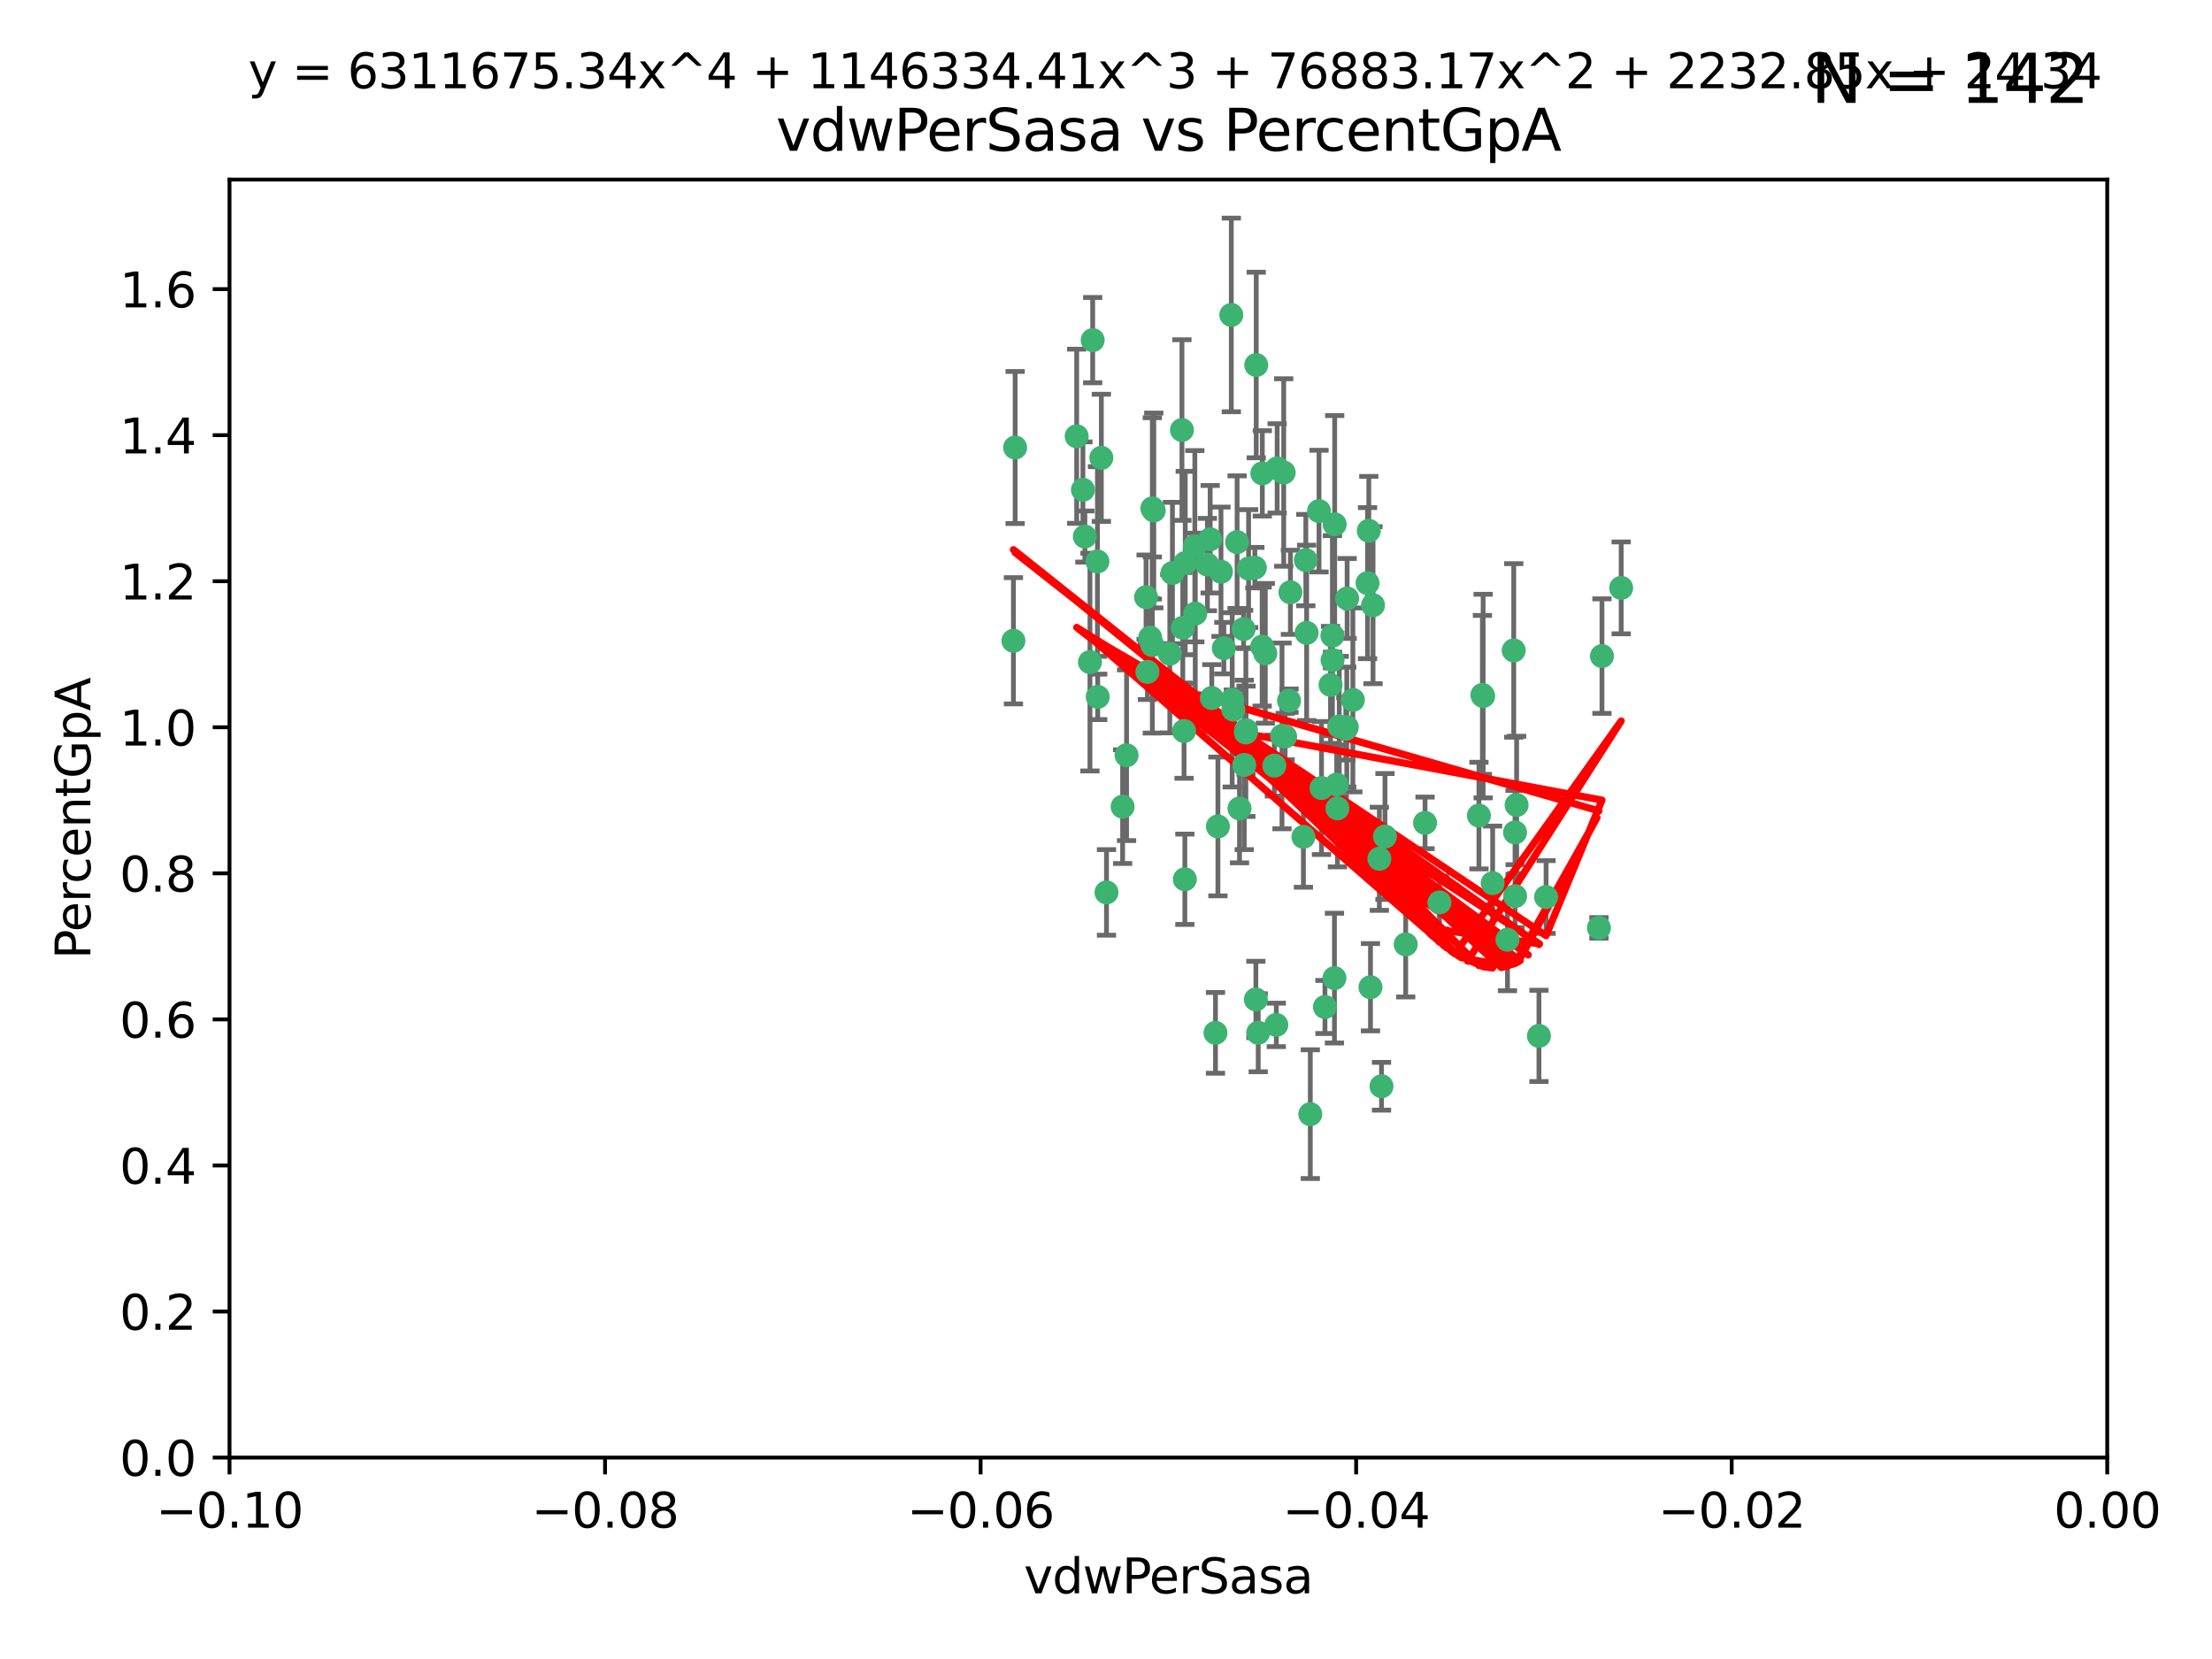 <?xml version="1.0" encoding="utf-8" standalone="no"?>
<!DOCTYPE svg PUBLIC "-//W3C//DTD SVG 1.1//EN"
  "http://www.w3.org/Graphics/SVG/1.1/DTD/svg11.dtd">
<svg xmlns:xlink="http://www.w3.org/1999/xlink" width="460.8pt" height="345.6pt" viewBox="0 0 460.8 345.6" xmlns="http://www.w3.org/2000/svg" version="1.1">
 <defs>
  <style type="text/css">*{stroke-linejoin: round; stroke-linecap: butt}</style>
 </defs>
 <g id="figure_1">
  <g id="patch_1">
   <path d="M 0 345.6 
L 460.8 345.6 
L 460.8 0 
L 0 0 
z
" style="fill: #ffffff"/>
  </g>
  <g id="axes_1">
   <g id="patch_2">
    <path d="M 47.81 303.64 
L 438.975 303.64 
L 438.975 37.411 
L 47.81 37.411 
z
" style="fill: #ffffff"/>
   </g>
   <g id="PathCollection_1">
    <defs>
     <path id="m20dff706a1" d="M 0 1.118 
C 0.297 1.118 0.581 1 0.791 0.791 
C 1 0.581 1.118 0.297 1.118 0 
C 1.118 -0.297 1 -0.581 0.791 -0.791 
C 0.581 -1 0.297 -1.118 0 -1.118 
C -0.297 -1.118 -0.581 -1 -0.791 -0.791 
C -1 -0.581 -1.118 -0.297 -1.118 0 
C -1.118 0.297 -1 0.581 -0.791 0.791 
C -0.581 1 -0.297 1.118 0 1.118 
z
" style="stroke: #3cb371"/>
    </defs>
    <g clip-path="url(#p2f7c4c5339)">
     <use xlink:href="#m20dff706a1" x="257.709" y="112.935" style="fill: #3cb371; stroke: #3cb371"/>
     <use xlink:href="#m20dff706a1" x="259.069" y="131.048" style="fill: #3cb371; stroke: #3cb371"/>
     <use xlink:href="#m20dff706a1" x="224.292" y="90.88" style="fill: #3cb371; stroke: #3cb371"/>
     <use xlink:href="#m20dff706a1" x="262.963" y="98.611" style="fill: #3cb371; stroke: #3cb371"/>
     <use xlink:href="#m20dff706a1" x="225.996" y="111.768" style="fill: #3cb371; stroke: #3cb371"/>
     <use xlink:href="#m20dff706a1" x="234.685" y="157.33" style="fill: #3cb371; stroke: #3cb371"/>
     <use xlink:href="#m20dff706a1" x="244.243" y="119.368" style="fill: #3cb371; stroke: #3cb371"/>
     <use xlink:href="#m20dff706a1" x="280.558" y="151.457" style="fill: #3cb371; stroke: #3cb371"/>
     <use xlink:href="#m20dff706a1" x="256.504" y="65.606" style="fill: #3cb371; stroke: #3cb371"/>
     <use xlink:href="#m20dff706a1" x="240.352" y="106.338" style="fill: #3cb371; stroke: #3cb371"/>
     <use xlink:href="#m20dff706a1" x="263.587" y="136.097" style="fill: #3cb371; stroke: #3cb371"/>
     <use xlink:href="#m20dff706a1" x="277.565" y="132.416" style="fill: #3cb371; stroke: #3cb371"/>
     <use xlink:href="#m20dff706a1" x="254.353" y="119.105" style="fill: #3cb371; stroke: #3cb371"/>
     <use xlink:href="#m20dff706a1" x="246.396" y="130.776" style="fill: #3cb371; stroke: #3cb371"/>
     <use xlink:href="#m20dff706a1" x="248.995" y="127.82" style="fill: #3cb371; stroke: #3cb371"/>
     <use xlink:href="#m20dff706a1" x="225.595" y="102.028" style="fill: #3cb371; stroke: #3cb371"/>
     <use xlink:href="#m20dff706a1" x="268.527" y="145.966" style="fill: #3cb371; stroke: #3cb371"/>
     <use xlink:href="#m20dff706a1" x="267.422" y="98.431" style="fill: #3cb371; stroke: #3cb371"/>
     <use xlink:href="#m20dff706a1" x="277.175" y="142.672" style="fill: #3cb371; stroke: #3cb371"/>
     <use xlink:href="#m20dff706a1" x="260.106" y="118.446" style="fill: #3cb371; stroke: #3cb371"/>
     <use xlink:href="#m20dff706a1" x="211.471" y="93.226" style="fill: #3cb371; stroke: #3cb371"/>
     <use xlink:href="#m20dff706a1" x="253.713" y="172.163" style="fill: #3cb371; stroke: #3cb371"/>
     <use xlink:href="#m20dff706a1" x="275.293" y="164.157" style="fill: #3cb371; stroke: #3cb371"/>
     <use xlink:href="#m20dff706a1" x="256.931" y="147.818" style="fill: #3cb371; stroke: #3cb371"/>
     <use xlink:href="#m20dff706a1" x="256.69" y="145.786" style="fill: #3cb371; stroke: #3cb371"/>
     <use xlink:href="#m20dff706a1" x="259.534" y="152.588" style="fill: #3cb371; stroke: #3cb371"/>
     <use xlink:href="#m20dff706a1" x="238.749" y="124.404" style="fill: #3cb371; stroke: #3cb371"/>
     <use xlink:href="#m20dff706a1" x="254.947" y="135.021" style="fill: #3cb371; stroke: #3cb371"/>
     <use xlink:href="#m20dff706a1" x="259.199" y="159.342" style="fill: #3cb371; stroke: #3cb371"/>
     <use xlink:href="#m20dff706a1" x="278.991" y="151.333" style="fill: #3cb371; stroke: #3cb371"/>
     <use xlink:href="#m20dff706a1" x="246.907" y="117.288" style="fill: #3cb371; stroke: #3cb371"/>
     <use xlink:href="#m20dff706a1" x="277.597" y="137.505" style="fill: #3cb371; stroke: #3cb371"/>
     <use xlink:href="#m20dff706a1" x="240.052" y="134.369" style="fill: #3cb371; stroke: #3cb371"/>
     <use xlink:href="#m20dff706a1" x="278.038" y="109.235" style="fill: #3cb371; stroke: #3cb371"/>
     <use xlink:href="#m20dff706a1" x="272.197" y="131.834" style="fill: #3cb371; stroke: #3cb371"/>
     <use xlink:href="#m20dff706a1" x="286.028" y="126.071" style="fill: #3cb371; stroke: #3cb371"/>
     <use xlink:href="#m20dff706a1" x="240.053" y="105.903" style="fill: #3cb371; stroke: #3cb371"/>
     <use xlink:href="#m20dff706a1" x="229.43" y="95.371" style="fill: #3cb371; stroke: #3cb371"/>
     <use xlink:href="#m20dff706a1" x="248.906" y="113.783" style="fill: #3cb371; stroke: #3cb371"/>
     <use xlink:href="#m20dff706a1" x="233.863" y="168.041" style="fill: #3cb371; stroke: #3cb371"/>
     <use xlink:href="#m20dff706a1" x="261.695" y="76.037" style="fill: #3cb371; stroke: #3cb371"/>
     <use xlink:href="#m20dff706a1" x="251.524" y="117.606" style="fill: #3cb371; stroke: #3cb371"/>
     <use xlink:href="#m20dff706a1" x="227.057" y="137.924" style="fill: #3cb371; stroke: #3cb371"/>
     <use xlink:href="#m20dff706a1" x="261.408" y="118.255" style="fill: #3cb371; stroke: #3cb371"/>
     <use xlink:href="#m20dff706a1" x="274.778" y="106.473" style="fill: #3cb371; stroke: #3cb371"/>
     <use xlink:href="#m20dff706a1" x="252.103" y="112.334" style="fill: #3cb371; stroke: #3cb371"/>
     <use xlink:href="#m20dff706a1" x="252.44" y="145.408" style="fill: #3cb371; stroke: #3cb371"/>
     <use xlink:href="#m20dff706a1" x="230.503" y="185.906" style="fill: #3cb371; stroke: #3cb371"/>
     <use xlink:href="#m20dff706a1" x="268.815" y="123.385" style="fill: #3cb371; stroke: #3cb371"/>
     <use xlink:href="#m20dff706a1" x="211.116" y="133.482" style="fill: #3cb371; stroke: #3cb371"/>
     <use xlink:href="#m20dff706a1" x="253.208" y="215.161" style="fill: #3cb371; stroke: #3cb371"/>
     <use xlink:href="#m20dff706a1" x="239.03" y="139.959" style="fill: #3cb371; stroke: #3cb371"/>
     <use xlink:href="#m20dff706a1" x="272.028" y="116.673" style="fill: #3cb371; stroke: #3cb371"/>
     <use xlink:href="#m20dff706a1" x="296.863" y="171.42" style="fill: #3cb371; stroke: #3cb371"/>
     <use xlink:href="#m20dff706a1" x="227.626" y="70.852" style="fill: #3cb371; stroke: #3cb371"/>
     <use xlink:href="#m20dff706a1" x="228.617" y="116.973" style="fill: #3cb371; stroke: #3cb371"/>
     <use xlink:href="#m20dff706a1" x="266.054" y="97.572" style="fill: #3cb371; stroke: #3cb371"/>
     <use xlink:href="#m20dff706a1" x="280.631" y="124.669" style="fill: #3cb371; stroke: #3cb371"/>
     <use xlink:href="#m20dff706a1" x="228.678" y="145.171" style="fill: #3cb371; stroke: #3cb371"/>
     <use xlink:href="#m20dff706a1" x="258.214" y="168.419" style="fill: #3cb371; stroke: #3cb371"/>
     <use xlink:href="#m20dff706a1" x="265.878" y="213.505" style="fill: #3cb371; stroke: #3cb371"/>
     <use xlink:href="#m20dff706a1" x="262.108" y="215.139" style="fill: #3cb371; stroke: #3cb371"/>
     <use xlink:href="#m20dff706a1" x="243.692" y="136.178" style="fill: #3cb371; stroke: #3cb371"/>
     <use xlink:href="#m20dff706a1" x="320.591" y="215.793" style="fill: #3cb371; stroke: #3cb371"/>
     <use xlink:href="#m20dff706a1" x="267.066" y="153.303" style="fill: #3cb371; stroke: #3cb371"/>
     <use xlink:href="#m20dff706a1" x="239.598" y="132.82" style="fill: #3cb371; stroke: #3cb371"/>
     <use xlink:href="#m20dff706a1" x="265.469" y="159.488" style="fill: #3cb371; stroke: #3cb371"/>
     <use xlink:href="#m20dff706a1" x="262.93" y="134.689" style="fill: #3cb371; stroke: #3cb371"/>
     <use xlink:href="#m20dff706a1" x="246.22" y="89.586" style="fill: #3cb371; stroke: #3cb371"/>
     <use xlink:href="#m20dff706a1" x="287.344" y="178.897" style="fill: #3cb371; stroke: #3cb371"/>
     <use xlink:href="#m20dff706a1" x="278.461" y="163.438" style="fill: #3cb371; stroke: #3cb371"/>
     <use xlink:href="#m20dff706a1" x="267.718" y="153.432" style="fill: #3cb371; stroke: #3cb371"/>
     <use xlink:href="#m20dff706a1" x="280.361" y="151.836" style="fill: #3cb371; stroke: #3cb371"/>
     <use xlink:href="#m20dff706a1" x="246.661" y="152.276" style="fill: #3cb371; stroke: #3cb371"/>
     <use xlink:href="#m20dff706a1" x="333.087" y="193.29" style="fill: #3cb371; stroke: #3cb371"/>
     <use xlink:href="#m20dff706a1" x="246.827" y="183.167" style="fill: #3cb371; stroke: #3cb371"/>
     <use xlink:href="#m20dff706a1" x="261.621" y="208.206" style="fill: #3cb371; stroke: #3cb371"/>
     <use xlink:href="#m20dff706a1" x="285.147" y="110.571" style="fill: #3cb371; stroke: #3cb371"/>
     <use xlink:href="#m20dff706a1" x="277.991" y="203.759" style="fill: #3cb371; stroke: #3cb371"/>
     <use xlink:href="#m20dff706a1" x="284.881" y="121.476" style="fill: #3cb371; stroke: #3cb371"/>
     <use xlink:href="#m20dff706a1" x="322.076" y="186.867" style="fill: #3cb371; stroke: #3cb371"/>
     <use xlink:href="#m20dff706a1" x="333.718" y="136.674" style="fill: #3cb371; stroke: #3cb371"/>
     <use xlink:href="#m20dff706a1" x="259.57" y="152.103" style="fill: #3cb371; stroke: #3cb371"/>
     <use xlink:href="#m20dff706a1" x="308.088" y="169.899" style="fill: #3cb371; stroke: #3cb371"/>
     <use xlink:href="#m20dff706a1" x="271.525" y="174.332" style="fill: #3cb371; stroke: #3cb371"/>
     <use xlink:href="#m20dff706a1" x="276.011" y="209.769" style="fill: #3cb371; stroke: #3cb371"/>
     <use xlink:href="#m20dff706a1" x="287.793" y="226.286" style="fill: #3cb371; stroke: #3cb371"/>
     <use xlink:href="#m20dff706a1" x="285.495" y="205.654" style="fill: #3cb371; stroke: #3cb371"/>
     <use xlink:href="#m20dff706a1" x="278.615" y="168.396" style="fill: #3cb371; stroke: #3cb371"/>
     <use xlink:href="#m20dff706a1" x="314.036" y="195.754" style="fill: #3cb371; stroke: #3cb371"/>
     <use xlink:href="#m20dff706a1" x="292.834" y="196.734" style="fill: #3cb371; stroke: #3cb371"/>
     <use xlink:href="#m20dff706a1" x="299.868" y="188.002" style="fill: #3cb371; stroke: #3cb371"/>
     <use xlink:href="#m20dff706a1" x="281.825" y="145.801" style="fill: #3cb371; stroke: #3cb371"/>
     <use xlink:href="#m20dff706a1" x="272.961" y="232.101" style="fill: #3cb371; stroke: #3cb371"/>
     <use xlink:href="#m20dff706a1" x="315.611" y="173.41" style="fill: #3cb371; stroke: #3cb371"/>
     <use xlink:href="#m20dff706a1" x="315.624" y="186.679" style="fill: #3cb371; stroke: #3cb371"/>
     <use xlink:href="#m20dff706a1" x="315.338" y="135.495" style="fill: #3cb371; stroke: #3cb371"/>
     <use xlink:href="#m20dff706a1" x="315.939" y="167.688" style="fill: #3cb371; stroke: #3cb371"/>
     <use xlink:href="#m20dff706a1" x="337.721" y="122.465" style="fill: #3cb371; stroke: #3cb371"/>
     <use xlink:href="#m20dff706a1" x="308.813" y="144.762" style="fill: #3cb371; stroke: #3cb371"/>
     <use xlink:href="#m20dff706a1" x="308.964" y="145.004" style="fill: #3cb371; stroke: #3cb371"/>
     <use xlink:href="#m20dff706a1" x="310.945" y="183.98" style="fill: #3cb371; stroke: #3cb371"/>
     <use xlink:href="#m20dff706a1" x="288.514" y="174.257" style="fill: #3cb371; stroke: #3cb371"/>
    </g>
   </g>
   <g id="matplotlib.axis_1">
    <g id="xtick_1">
     <g id="line2d_1">
      <defs>
       <path id="m7ea2231efb" d="M 0 0 
L 0 3.5 
" style="stroke: #000000; stroke-width: 0.8"/>
      </defs>
      <g>
       <use xlink:href="#m7ea2231efb" x="47.81" y="303.64" style="stroke: #000000; stroke-width: 0.8"/>
      </g>
     </g>
     <g id="text_1">
      <!-- −0.10 -->
      <g transform="translate(32.487 318.238)scale(0.1 -0.1)">
       <defs>
        <path id="DejaVuSans-2212" d="M 678 2272 
L 4684 2272 
L 4684 1741 
L 678 1741 
L 678 2272 
z
" transform="scale(0.016)"/>
        <path id="DejaVuSans-30" d="M 2034 4250 
Q 1547 4250 1301 3770 
Q 1056 3291 1056 2328 
Q 1056 1369 1301 889 
Q 1547 409 2034 409 
Q 2525 409 2770 889 
Q 3016 1369 3016 2328 
Q 3016 3291 2770 3770 
Q 2525 4250 2034 4250 
z
M 2034 4750 
Q 2819 4750 3233 4129 
Q 3647 3509 3647 2328 
Q 3647 1150 3233 529 
Q 2819 -91 2034 -91 
Q 1250 -91 836 529 
Q 422 1150 422 2328 
Q 422 3509 836 4129 
Q 1250 4750 2034 4750 
z
" transform="scale(0.016)"/>
        <path id="DejaVuSans-2e" d="M 684 794 
L 1344 794 
L 1344 0 
L 684 0 
L 684 794 
z
" transform="scale(0.016)"/>
        <path id="DejaVuSans-31" d="M 794 531 
L 1825 531 
L 1825 4091 
L 703 3866 
L 703 4441 
L 1819 4666 
L 2450 4666 
L 2450 531 
L 3481 531 
L 3481 0 
L 794 0 
L 794 531 
z
" transform="scale(0.016)"/>
       </defs>
       <use xlink:href="#DejaVuSans-2212"/>
       <use xlink:href="#DejaVuSans-30" x="83.789"/>
       <use xlink:href="#DejaVuSans-2e" x="147.412"/>
       <use xlink:href="#DejaVuSans-31" x="179.199"/>
       <use xlink:href="#DejaVuSans-30" x="242.822"/>
      </g>
     </g>
    </g>
    <g id="xtick_2">
     <g id="line2d_2">
      <g>
       <use xlink:href="#m7ea2231efb" x="126.043" y="303.64" style="stroke: #000000; stroke-width: 0.8"/>
      </g>
     </g>
     <g id="text_2">
      <!-- −0.08 -->
      <g transform="translate(110.72 318.238)scale(0.1 -0.1)">
       <defs>
        <path id="DejaVuSans-38" d="M 2034 2216 
Q 1584 2216 1326 1975 
Q 1069 1734 1069 1313 
Q 1069 891 1326 650 
Q 1584 409 2034 409 
Q 2484 409 2743 651 
Q 3003 894 3003 1313 
Q 3003 1734 2745 1975 
Q 2488 2216 2034 2216 
z
M 1403 2484 
Q 997 2584 770 2862 
Q 544 3141 544 3541 
Q 544 4100 942 4425 
Q 1341 4750 2034 4750 
Q 2731 4750 3128 4425 
Q 3525 4100 3525 3541 
Q 3525 3141 3298 2862 
Q 3072 2584 2669 2484 
Q 3125 2378 3379 2068 
Q 3634 1759 3634 1313 
Q 3634 634 3220 271 
Q 2806 -91 2034 -91 
Q 1263 -91 848 271 
Q 434 634 434 1313 
Q 434 1759 690 2068 
Q 947 2378 1403 2484 
z
M 1172 3481 
Q 1172 3119 1398 2916 
Q 1625 2713 2034 2713 
Q 2441 2713 2670 2916 
Q 2900 3119 2900 3481 
Q 2900 3844 2670 4047 
Q 2441 4250 2034 4250 
Q 1625 4250 1398 4047 
Q 1172 3844 1172 3481 
z
" transform="scale(0.016)"/>
       </defs>
       <use xlink:href="#DejaVuSans-2212"/>
       <use xlink:href="#DejaVuSans-30" x="83.789"/>
       <use xlink:href="#DejaVuSans-2e" x="147.412"/>
       <use xlink:href="#DejaVuSans-30" x="179.199"/>
       <use xlink:href="#DejaVuSans-38" x="242.822"/>
      </g>
     </g>
    </g>
    <g id="xtick_3">
     <g id="line2d_3">
      <g>
       <use xlink:href="#m7ea2231efb" x="204.276" y="303.64" style="stroke: #000000; stroke-width: 0.8"/>
      </g>
     </g>
     <g id="text_3">
      <!-- −0.06 -->
      <g transform="translate(188.953 318.238)scale(0.1 -0.1)">
       <defs>
        <path id="DejaVuSans-36" d="M 2113 2584 
Q 1688 2584 1439 2293 
Q 1191 2003 1191 1497 
Q 1191 994 1439 701 
Q 1688 409 2113 409 
Q 2538 409 2786 701 
Q 3034 994 3034 1497 
Q 3034 2003 2786 2293 
Q 2538 2584 2113 2584 
z
M 3366 4563 
L 3366 3988 
Q 3128 4100 2886 4159 
Q 2644 4219 2406 4219 
Q 1781 4219 1451 3797 
Q 1122 3375 1075 2522 
Q 1259 2794 1537 2939 
Q 1816 3084 2150 3084 
Q 2853 3084 3261 2657 
Q 3669 2231 3669 1497 
Q 3669 778 3244 343 
Q 2819 -91 2113 -91 
Q 1303 -91 875 529 
Q 447 1150 447 2328 
Q 447 3434 972 4092 
Q 1497 4750 2381 4750 
Q 2619 4750 2861 4703 
Q 3103 4656 3366 4563 
z
" transform="scale(0.016)"/>
       </defs>
       <use xlink:href="#DejaVuSans-2212"/>
       <use xlink:href="#DejaVuSans-30" x="83.789"/>
       <use xlink:href="#DejaVuSans-2e" x="147.412"/>
       <use xlink:href="#DejaVuSans-30" x="179.199"/>
       <use xlink:href="#DejaVuSans-36" x="242.822"/>
      </g>
     </g>
    </g>
    <g id="xtick_4">
     <g id="line2d_4">
      <g>
       <use xlink:href="#m7ea2231efb" x="282.509" y="303.64" style="stroke: #000000; stroke-width: 0.8"/>
      </g>
     </g>
     <g id="text_4">
      <!-- −0.04 -->
      <g transform="translate(267.186 318.238)scale(0.1 -0.1)">
       <defs>
        <path id="DejaVuSans-34" d="M 2419 4116 
L 825 1625 
L 2419 1625 
L 2419 4116 
z
M 2253 4666 
L 3047 4666 
L 3047 1625 
L 3713 1625 
L 3713 1100 
L 3047 1100 
L 3047 0 
L 2419 0 
L 2419 1100 
L 313 1100 
L 313 1709 
L 2253 4666 
z
" transform="scale(0.016)"/>
       </defs>
       <use xlink:href="#DejaVuSans-2212"/>
       <use xlink:href="#DejaVuSans-30" x="83.789"/>
       <use xlink:href="#DejaVuSans-2e" x="147.412"/>
       <use xlink:href="#DejaVuSans-30" x="179.199"/>
       <use xlink:href="#DejaVuSans-34" x="242.822"/>
      </g>
     </g>
    </g>
    <g id="xtick_5">
     <g id="line2d_5">
      <g>
       <use xlink:href="#m7ea2231efb" x="360.742" y="303.64" style="stroke: #000000; stroke-width: 0.8"/>
      </g>
     </g>
     <g id="text_5">
      <!-- −0.02 -->
      <g transform="translate(345.419 318.238)scale(0.1 -0.1)">
       <defs>
        <path id="DejaVuSans-32" d="M 1228 531 
L 3431 531 
L 3431 0 
L 469 0 
L 469 531 
Q 828 903 1448 1529 
Q 2069 2156 2228 2338 
Q 2531 2678 2651 2914 
Q 2772 3150 2772 3378 
Q 2772 3750 2511 3984 
Q 2250 4219 1831 4219 
Q 1534 4219 1204 4116 
Q 875 4013 500 3803 
L 500 4441 
Q 881 4594 1212 4672 
Q 1544 4750 1819 4750 
Q 2544 4750 2975 4387 
Q 3406 4025 3406 3419 
Q 3406 3131 3298 2873 
Q 3191 2616 2906 2266 
Q 2828 2175 2409 1742 
Q 1991 1309 1228 531 
z
" transform="scale(0.016)"/>
       </defs>
       <use xlink:href="#DejaVuSans-2212"/>
       <use xlink:href="#DejaVuSans-30" x="83.789"/>
       <use xlink:href="#DejaVuSans-2e" x="147.412"/>
       <use xlink:href="#DejaVuSans-30" x="179.199"/>
       <use xlink:href="#DejaVuSans-32" x="242.822"/>
      </g>
     </g>
    </g>
    <g id="xtick_6">
     <g id="line2d_6">
      <g>
       <use xlink:href="#m7ea2231efb" x="438.975" y="303.64" style="stroke: #000000; stroke-width: 0.8"/>
      </g>
     </g>
     <g id="text_6">
      <!-- 0.00 -->
      <g transform="translate(427.842 318.238)scale(0.1 -0.1)">
       <use xlink:href="#DejaVuSans-30"/>
       <use xlink:href="#DejaVuSans-2e" x="63.623"/>
       <use xlink:href="#DejaVuSans-30" x="95.41"/>
       <use xlink:href="#DejaVuSans-30" x="159.033"/>
      </g>
     </g>
    </g>
    <g id="text_7">
     <!-- vdwPerSasa -->
     <g transform="translate(213.297 331.917)scale(0.1 -0.1)">
      <defs>
       <path id="DejaVuSans-76" d="M 191 3500 
L 800 3500 
L 1894 563 
L 2988 3500 
L 3597 3500 
L 2284 0 
L 1503 0 
L 191 3500 
z
" transform="scale(0.016)"/>
       <path id="DejaVuSans-64" d="M 2906 2969 
L 2906 4863 
L 3481 4863 
L 3481 0 
L 2906 0 
L 2906 525 
Q 2725 213 2448 61 
Q 2172 -91 1784 -91 
Q 1150 -91 751 415 
Q 353 922 353 1747 
Q 353 2572 751 3078 
Q 1150 3584 1784 3584 
Q 2172 3584 2448 3432 
Q 2725 3281 2906 2969 
z
M 947 1747 
Q 947 1113 1208 752 
Q 1469 391 1925 391 
Q 2381 391 2643 752 
Q 2906 1113 2906 1747 
Q 2906 2381 2643 2742 
Q 2381 3103 1925 3103 
Q 1469 3103 1208 2742 
Q 947 2381 947 1747 
z
" transform="scale(0.016)"/>
       <path id="DejaVuSans-77" d="M 269 3500 
L 844 3500 
L 1563 769 
L 2278 3500 
L 2956 3500 
L 3675 769 
L 4391 3500 
L 4966 3500 
L 4050 0 
L 3372 0 
L 2619 2869 
L 1863 0 
L 1184 0 
L 269 3500 
z
" transform="scale(0.016)"/>
       <path id="DejaVuSans-50" d="M 1259 4147 
L 1259 2394 
L 2053 2394 
Q 2494 2394 2734 2622 
Q 2975 2850 2975 3272 
Q 2975 3691 2734 3919 
Q 2494 4147 2053 4147 
L 1259 4147 
z
M 628 4666 
L 2053 4666 
Q 2838 4666 3239 4311 
Q 3641 3956 3641 3272 
Q 3641 2581 3239 2228 
Q 2838 1875 2053 1875 
L 1259 1875 
L 1259 0 
L 628 0 
L 628 4666 
z
" transform="scale(0.016)"/>
       <path id="DejaVuSans-65" d="M 3597 1894 
L 3597 1613 
L 953 1613 
Q 991 1019 1311 708 
Q 1631 397 2203 397 
Q 2534 397 2845 478 
Q 3156 559 3463 722 
L 3463 178 
Q 3153 47 2828 -22 
Q 2503 -91 2169 -91 
Q 1331 -91 842 396 
Q 353 884 353 1716 
Q 353 2575 817 3079 
Q 1281 3584 2069 3584 
Q 2775 3584 3186 3129 
Q 3597 2675 3597 1894 
z
M 3022 2063 
Q 3016 2534 2758 2815 
Q 2500 3097 2075 3097 
Q 1594 3097 1305 2825 
Q 1016 2553 972 2059 
L 3022 2063 
z
" transform="scale(0.016)"/>
       <path id="DejaVuSans-72" d="M 2631 2963 
Q 2534 3019 2420 3045 
Q 2306 3072 2169 3072 
Q 1681 3072 1420 2755 
Q 1159 2438 1159 1844 
L 1159 0 
L 581 0 
L 581 3500 
L 1159 3500 
L 1159 2956 
Q 1341 3275 1631 3429 
Q 1922 3584 2338 3584 
Q 2397 3584 2469 3576 
Q 2541 3569 2628 3553 
L 2631 2963 
z
" transform="scale(0.016)"/>
       <path id="DejaVuSans-53" d="M 3425 4513 
L 3425 3897 
Q 3066 4069 2747 4153 
Q 2428 4238 2131 4238 
Q 1616 4238 1336 4038 
Q 1056 3838 1056 3469 
Q 1056 3159 1242 3001 
Q 1428 2844 1947 2747 
L 2328 2669 
Q 3034 2534 3370 2195 
Q 3706 1856 3706 1288 
Q 3706 609 3251 259 
Q 2797 -91 1919 -91 
Q 1588 -91 1214 -16 
Q 841 59 441 206 
L 441 856 
Q 825 641 1194 531 
Q 1563 422 1919 422 
Q 2459 422 2753 634 
Q 3047 847 3047 1241 
Q 3047 1584 2836 1778 
Q 2625 1972 2144 2069 
L 1759 2144 
Q 1053 2284 737 2584 
Q 422 2884 422 3419 
Q 422 4038 858 4394 
Q 1294 4750 2059 4750 
Q 2388 4750 2728 4690 
Q 3069 4631 3425 4513 
z
" transform="scale(0.016)"/>
       <path id="DejaVuSans-61" d="M 2194 1759 
Q 1497 1759 1228 1600 
Q 959 1441 959 1056 
Q 959 750 1161 570 
Q 1363 391 1709 391 
Q 2188 391 2477 730 
Q 2766 1069 2766 1631 
L 2766 1759 
L 2194 1759 
z
M 3341 1997 
L 3341 0 
L 2766 0 
L 2766 531 
Q 2569 213 2275 61 
Q 1981 -91 1556 -91 
Q 1019 -91 701 211 
Q 384 513 384 1019 
Q 384 1609 779 1909 
Q 1175 2209 1959 2209 
L 2766 2209 
L 2766 2266 
Q 2766 2663 2505 2880 
Q 2244 3097 1772 3097 
Q 1472 3097 1187 3025 
Q 903 2953 641 2809 
L 641 3341 
Q 956 3463 1253 3523 
Q 1550 3584 1831 3584 
Q 2591 3584 2966 3190 
Q 3341 2797 3341 1997 
z
" transform="scale(0.016)"/>
       <path id="DejaVuSans-73" d="M 2834 3397 
L 2834 2853 
Q 2591 2978 2328 3040 
Q 2066 3103 1784 3103 
Q 1356 3103 1142 2972 
Q 928 2841 928 2578 
Q 928 2378 1081 2264 
Q 1234 2150 1697 2047 
L 1894 2003 
Q 2506 1872 2764 1633 
Q 3022 1394 3022 966 
Q 3022 478 2636 193 
Q 2250 -91 1575 -91 
Q 1294 -91 989 -36 
Q 684 19 347 128 
L 347 722 
Q 666 556 975 473 
Q 1284 391 1588 391 
Q 1994 391 2212 530 
Q 2431 669 2431 922 
Q 2431 1156 2273 1281 
Q 2116 1406 1581 1522 
L 1381 1569 
Q 847 1681 609 1914 
Q 372 2147 372 2553 
Q 372 3047 722 3315 
Q 1072 3584 1716 3584 
Q 2034 3584 2315 3537 
Q 2597 3491 2834 3397 
z
" transform="scale(0.016)"/>
      </defs>
      <use xlink:href="#DejaVuSans-76"/>
      <use xlink:href="#DejaVuSans-64" x="59.18"/>
      <use xlink:href="#DejaVuSans-77" x="122.656"/>
      <use xlink:href="#DejaVuSans-50" x="204.443"/>
      <use xlink:href="#DejaVuSans-65" x="261.121"/>
      <use xlink:href="#DejaVuSans-72" x="322.645"/>
      <use xlink:href="#DejaVuSans-53" x="363.758"/>
      <use xlink:href="#DejaVuSans-61" x="427.234"/>
      <use xlink:href="#DejaVuSans-73" x="488.514"/>
      <use xlink:href="#DejaVuSans-61" x="540.613"/>
     </g>
    </g>
   </g>
   <g id="matplotlib.axis_2">
    <g id="ytick_1">
     <g id="line2d_7">
      <defs>
       <path id="m4024d3f159" d="M 0 0 
L -3.5 0 
" style="stroke: #000000; stroke-width: 0.8"/>
      </defs>
      <g>
       <use xlink:href="#m4024d3f159" x="47.81" y="303.64" style="stroke: #000000; stroke-width: 0.8"/>
      </g>
     </g>
     <g id="text_8">
      <!-- 0.0 -->
      <g transform="translate(24.907 307.439)scale(0.1 -0.1)">
       <use xlink:href="#DejaVuSans-30"/>
       <use xlink:href="#DejaVuSans-2e" x="63.623"/>
       <use xlink:href="#DejaVuSans-30" x="95.41"/>
      </g>
     </g>
    </g>
    <g id="ytick_2">
     <g id="line2d_8">
      <g>
       <use xlink:href="#m4024d3f159" x="47.81" y="273.214" style="stroke: #000000; stroke-width: 0.8"/>
      </g>
     </g>
     <g id="text_9">
      <!-- 0.2 -->
      <g transform="translate(24.907 277.013)scale(0.1 -0.1)">
       <use xlink:href="#DejaVuSans-30"/>
       <use xlink:href="#DejaVuSans-2e" x="63.623"/>
       <use xlink:href="#DejaVuSans-32" x="95.41"/>
      </g>
     </g>
    </g>
    <g id="ytick_3">
     <g id="line2d_9">
      <g>
       <use xlink:href="#m4024d3f159" x="47.81" y="242.788" style="stroke: #000000; stroke-width: 0.8"/>
      </g>
     </g>
     <g id="text_10">
      <!-- 0.4 -->
      <g transform="translate(24.907 246.587)scale(0.1 -0.1)">
       <use xlink:href="#DejaVuSans-30"/>
       <use xlink:href="#DejaVuSans-2e" x="63.623"/>
       <use xlink:href="#DejaVuSans-34" x="95.41"/>
      </g>
     </g>
    </g>
    <g id="ytick_4">
     <g id="line2d_10">
      <g>
       <use xlink:href="#m4024d3f159" x="47.81" y="212.362" style="stroke: #000000; stroke-width: 0.8"/>
      </g>
     </g>
     <g id="text_11">
      <!-- 0.6 -->
      <g transform="translate(24.907 216.161)scale(0.1 -0.1)">
       <use xlink:href="#DejaVuSans-30"/>
       <use xlink:href="#DejaVuSans-2e" x="63.623"/>
       <use xlink:href="#DejaVuSans-36" x="95.41"/>
      </g>
     </g>
    </g>
    <g id="ytick_5">
     <g id="line2d_11">
      <g>
       <use xlink:href="#m4024d3f159" x="47.81" y="181.935" style="stroke: #000000; stroke-width: 0.8"/>
      </g>
     </g>
     <g id="text_12">
      <!-- 0.8 -->
      <g transform="translate(24.907 185.735)scale(0.1 -0.1)">
       <use xlink:href="#DejaVuSans-30"/>
       <use xlink:href="#DejaVuSans-2e" x="63.623"/>
       <use xlink:href="#DejaVuSans-38" x="95.41"/>
      </g>
     </g>
    </g>
    <g id="ytick_6">
     <g id="line2d_12">
      <g>
       <use xlink:href="#m4024d3f159" x="47.81" y="151.509" style="stroke: #000000; stroke-width: 0.8"/>
      </g>
     </g>
     <g id="text_13">
      <!-- 1.0 -->
      <g transform="translate(24.907 155.308)scale(0.1 -0.1)">
       <use xlink:href="#DejaVuSans-31"/>
       <use xlink:href="#DejaVuSans-2e" x="63.623"/>
       <use xlink:href="#DejaVuSans-30" x="95.41"/>
      </g>
     </g>
    </g>
    <g id="ytick_7">
     <g id="line2d_13">
      <g>
       <use xlink:href="#m4024d3f159" x="47.81" y="121.083" style="stroke: #000000; stroke-width: 0.8"/>
      </g>
     </g>
     <g id="text_14">
      <!-- 1.2 -->
      <g transform="translate(24.907 124.882)scale(0.1 -0.1)">
       <use xlink:href="#DejaVuSans-31"/>
       <use xlink:href="#DejaVuSans-2e" x="63.623"/>
       <use xlink:href="#DejaVuSans-32" x="95.41"/>
      </g>
     </g>
    </g>
    <g id="ytick_8">
     <g id="line2d_14">
      <g>
       <use xlink:href="#m4024d3f159" x="47.81" y="90.657" style="stroke: #000000; stroke-width: 0.8"/>
      </g>
     </g>
     <g id="text_15">
      <!-- 1.4 -->
      <g transform="translate(24.907 94.456)scale(0.1 -0.1)">
       <use xlink:href="#DejaVuSans-31"/>
       <use xlink:href="#DejaVuSans-2e" x="63.623"/>
       <use xlink:href="#DejaVuSans-34" x="95.41"/>
      </g>
     </g>
    </g>
    <g id="ytick_9">
     <g id="line2d_15">
      <g>
       <use xlink:href="#m4024d3f159" x="47.81" y="60.231" style="stroke: #000000; stroke-width: 0.8"/>
      </g>
     </g>
     <g id="text_16">
      <!-- 1.6 -->
      <g transform="translate(24.907 64.03)scale(0.1 -0.1)">
       <use xlink:href="#DejaVuSans-31"/>
       <use xlink:href="#DejaVuSans-2e" x="63.623"/>
       <use xlink:href="#DejaVuSans-36" x="95.41"/>
      </g>
     </g>
    </g>
    <g id="text_17">
     <!-- PercentGpA -->
     <g transform="translate(18.827 199.802)rotate(-90)scale(0.1 -0.1)">
      <defs>
       <path id="DejaVuSans-63" d="M 3122 3366 
L 3122 2828 
Q 2878 2963 2633 3030 
Q 2388 3097 2138 3097 
Q 1578 3097 1268 2742 
Q 959 2388 959 1747 
Q 959 1106 1268 751 
Q 1578 397 2138 397 
Q 2388 397 2633 464 
Q 2878 531 3122 666 
L 3122 134 
Q 2881 22 2623 -34 
Q 2366 -91 2075 -91 
Q 1284 -91 818 406 
Q 353 903 353 1747 
Q 353 2603 823 3093 
Q 1294 3584 2113 3584 
Q 2378 3584 2631 3529 
Q 2884 3475 3122 3366 
z
" transform="scale(0.016)"/>
       <path id="DejaVuSans-6e" d="M 3513 2113 
L 3513 0 
L 2938 0 
L 2938 2094 
Q 2938 2591 2744 2837 
Q 2550 3084 2163 3084 
Q 1697 3084 1428 2787 
Q 1159 2491 1159 1978 
L 1159 0 
L 581 0 
L 581 3500 
L 1159 3500 
L 1159 2956 
Q 1366 3272 1645 3428 
Q 1925 3584 2291 3584 
Q 2894 3584 3203 3211 
Q 3513 2838 3513 2113 
z
" transform="scale(0.016)"/>
       <path id="DejaVuSans-74" d="M 1172 4494 
L 1172 3500 
L 2356 3500 
L 2356 3053 
L 1172 3053 
L 1172 1153 
Q 1172 725 1289 603 
Q 1406 481 1766 481 
L 2356 481 
L 2356 0 
L 1766 0 
Q 1100 0 847 248 
Q 594 497 594 1153 
L 594 3053 
L 172 3053 
L 172 3500 
L 594 3500 
L 594 4494 
L 1172 4494 
z
" transform="scale(0.016)"/>
       <path id="DejaVuSans-47" d="M 3809 666 
L 3809 1919 
L 2778 1919 
L 2778 2438 
L 4434 2438 
L 4434 434 
Q 4069 175 3628 42 
Q 3188 -91 2688 -91 
Q 1594 -91 976 548 
Q 359 1188 359 2328 
Q 359 3472 976 4111 
Q 1594 4750 2688 4750 
Q 3144 4750 3555 4637 
Q 3966 4525 4313 4306 
L 4313 3634 
Q 3963 3931 3569 4081 
Q 3175 4231 2741 4231 
Q 1884 4231 1454 3753 
Q 1025 3275 1025 2328 
Q 1025 1384 1454 906 
Q 1884 428 2741 428 
Q 3075 428 3337 486 
Q 3600 544 3809 666 
z
" transform="scale(0.016)"/>
       <path id="DejaVuSans-70" d="M 1159 525 
L 1159 -1331 
L 581 -1331 
L 581 3500 
L 1159 3500 
L 1159 2969 
Q 1341 3281 1617 3432 
Q 1894 3584 2278 3584 
Q 2916 3584 3314 3078 
Q 3713 2572 3713 1747 
Q 3713 922 3314 415 
Q 2916 -91 2278 -91 
Q 1894 -91 1617 61 
Q 1341 213 1159 525 
z
M 3116 1747 
Q 3116 2381 2855 2742 
Q 2594 3103 2138 3103 
Q 1681 3103 1420 2742 
Q 1159 2381 1159 1747 
Q 1159 1113 1420 752 
Q 1681 391 2138 391 
Q 2594 391 2855 752 
Q 3116 1113 3116 1747 
z
" transform="scale(0.016)"/>
       <path id="DejaVuSans-41" d="M 2188 4044 
L 1331 1722 
L 3047 1722 
L 2188 4044 
z
M 1831 4666 
L 2547 4666 
L 4325 0 
L 3669 0 
L 3244 1197 
L 1141 1197 
L 716 0 
L 50 0 
L 1831 4666 
z
" transform="scale(0.016)"/>
      </defs>
      <use xlink:href="#DejaVuSans-50"/>
      <use xlink:href="#DejaVuSans-65" x="56.678"/>
      <use xlink:href="#DejaVuSans-72" x="118.201"/>
      <use xlink:href="#DejaVuSans-63" x="157.064"/>
      <use xlink:href="#DejaVuSans-65" x="212.045"/>
      <use xlink:href="#DejaVuSans-6e" x="273.568"/>
      <use xlink:href="#DejaVuSans-74" x="336.947"/>
      <use xlink:href="#DejaVuSans-47" x="376.156"/>
      <use xlink:href="#DejaVuSans-70" x="453.646"/>
      <use xlink:href="#DejaVuSans-41" x="517.123"/>
     </g>
    </g>
   </g>
   <g id="LineCollection_1">
    <path d="M 257.709 126.742 
L 257.709 99.128 
" clip-path="url(#p2f7c4c5339)" style="fill: none; stroke: #696969"/>
    <path d="M 259.069 134.958 
L 259.069 127.138 
" clip-path="url(#p2f7c4c5339)" style="fill: none; stroke: #696969"/>
    <path d="M 224.292 109.021 
L 224.292 72.739 
" clip-path="url(#p2f7c4c5339)" style="fill: none; stroke: #696969"/>
    <path d="M 262.963 107.5 
L 262.963 89.723 
" clip-path="url(#p2f7c4c5339)" style="fill: none; stroke: #696969"/>
    <path d="M 225.996 117.091 
L 225.996 106.444 
" clip-path="url(#p2f7c4c5339)" style="fill: none; stroke: #696969"/>
    <path d="M 234.685 175.107 
L 234.685 139.552 
" clip-path="url(#p2f7c4c5339)" style="fill: none; stroke: #696969"/>
    <path d="M 244.243 134.091 
L 244.243 104.645 
" clip-path="url(#p2f7c4c5339)" style="fill: none; stroke: #696969"/>
    <path d="M 280.558 163.945 
L 280.558 138.968 
" clip-path="url(#p2f7c4c5339)" style="fill: none; stroke: #696969"/>
    <path d="M 256.504 85.777 
L 256.504 45.434 
" clip-path="url(#p2f7c4c5339)" style="fill: none; stroke: #696969"/>
    <path d="M 240.352 126.63 
L 240.352 86.046 
" clip-path="url(#p2f7c4c5339)" style="fill: none; stroke: #696969"/>
    <path d="M 263.587 150.645 
L 263.587 121.55 
" clip-path="url(#p2f7c4c5339)" style="fill: none; stroke: #696969"/>
    <path d="M 277.565 153.24 
L 277.565 111.593 
" clip-path="url(#p2f7c4c5339)" style="fill: none; stroke: #696969"/>
    <path d="M 254.353 132.572 
L 254.353 105.638 
" clip-path="url(#p2f7c4c5339)" style="fill: none; stroke: #696969"/>
    <path d="M 246.396 142.284 
L 246.396 119.267 
" clip-path="url(#p2f7c4c5339)" style="fill: none; stroke: #696969"/>
    <path d="M 248.995 144.568 
L 248.995 111.073 
" clip-path="url(#p2f7c4c5339)" style="fill: none; stroke: #696969"/>
    <path d="M 225.595 112.003 
L 225.595 92.053 
" clip-path="url(#p2f7c4c5339)" style="fill: none; stroke: #696969"/>
    <path d="M 268.527 148.397 
L 268.527 143.536 
" clip-path="url(#p2f7c4c5339)" style="fill: none; stroke: #696969"/>
    <path d="M 267.422 117.96 
L 267.422 78.902 
" clip-path="url(#p2f7c4c5339)" style="fill: none; stroke: #696969"/>
    <path d="M 277.175 154.863 
L 277.175 130.481 
" clip-path="url(#p2f7c4c5339)" style="fill: none; stroke: #696969"/>
    <path d="M 260.106 130.722 
L 260.106 106.17 
" clip-path="url(#p2f7c4c5339)" style="fill: none; stroke: #696969"/>
    <path d="M 211.471 109.064 
L 211.471 77.387 
" clip-path="url(#p2f7c4c5339)" style="fill: none; stroke: #696969"/>
    <path d="M 253.713 186.622 
L 253.713 157.704 
" clip-path="url(#p2f7c4c5339)" style="fill: none; stroke: #696969"/>
    <path d="M 275.293 178.007 
L 275.293 150.307 
" clip-path="url(#p2f7c4c5339)" style="fill: none; stroke: #696969"/>
    <path d="M 256.931 151.909 
L 256.931 143.727 
" clip-path="url(#p2f7c4c5339)" style="fill: none; stroke: #696969"/>
    <path d="M 256.69 163.937 
L 256.69 127.634 
" clip-path="url(#p2f7c4c5339)" style="fill: none; stroke: #696969"/>
    <path d="M 259.534 170.081 
L 259.534 135.096 
" clip-path="url(#p2f7c4c5339)" style="fill: none; stroke: #696969"/>
    <path d="M 238.749 133.195 
L 238.749 115.614 
" clip-path="url(#p2f7c4c5339)" style="fill: none; stroke: #696969"/>
    <path d="M 254.947 140.382 
L 254.947 129.659 
" clip-path="url(#p2f7c4c5339)" style="fill: none; stroke: #696969"/>
    <path d="M 259.199 176.989 
L 259.199 141.695 
" clip-path="url(#p2f7c4c5339)" style="fill: none; stroke: #696969"/>
    <path d="M 278.991 165.937 
L 278.991 136.729 
" clip-path="url(#p2f7c4c5339)" style="fill: none; stroke: #696969"/>
    <path d="M 246.907 136.395 
L 246.907 98.181 
" clip-path="url(#p2f7c4c5339)" style="fill: none; stroke: #696969"/>
    <path d="M 277.597 139.142 
L 277.597 135.868 
" clip-path="url(#p2f7c4c5339)" style="fill: none; stroke: #696969"/>
    <path d="M 240.052 152.707 
L 240.052 116.031 
" clip-path="url(#p2f7c4c5339)" style="fill: none; stroke: #696969"/>
    <path d="M 278.038 131.899 
L 278.038 86.572 
" clip-path="url(#p2f7c4c5339)" style="fill: none; stroke: #696969"/>
    <path d="M 272.197 150.092 
L 272.197 113.575 
" clip-path="url(#p2f7c4c5339)" style="fill: none; stroke: #696969"/>
    <path d="M 286.028 142.423 
L 286.028 109.718 
" clip-path="url(#p2f7c4c5339)" style="fill: none; stroke: #696969"/>
    <path d="M 240.053 124.789 
L 240.053 87.017 
" clip-path="url(#p2f7c4c5339)" style="fill: none; stroke: #696969"/>
    <path d="M 229.43 108.615 
L 229.43 82.127 
" clip-path="url(#p2f7c4c5339)" style="fill: none; stroke: #696969"/>
    <path d="M 248.906 133.708 
L 248.906 93.858 
" clip-path="url(#p2f7c4c5339)" style="fill: none; stroke: #696969"/>
    <path d="M 233.863 179.882 
L 233.863 156.201 
" clip-path="url(#p2f7c4c5339)" style="fill: none; stroke: #696969"/>
    <path d="M 261.695 95.366 
L 261.695 56.709 
" clip-path="url(#p2f7c4c5339)" style="fill: none; stroke: #696969"/>
    <path d="M 251.524 127.227 
L 251.524 107.986 
" clip-path="url(#p2f7c4c5339)" style="fill: none; stroke: #696969"/>
    <path d="M 227.057 160.606 
L 227.057 115.241 
" clip-path="url(#p2f7c4c5339)" style="fill: none; stroke: #696969"/>
    <path d="M 261.408 122.472 
L 261.408 114.039 
" clip-path="url(#p2f7c4c5339)" style="fill: none; stroke: #696969"/>
    <path d="M 274.778 119.149 
L 274.778 93.797 
" clip-path="url(#p2f7c4c5339)" style="fill: none; stroke: #696969"/>
    <path d="M 252.103 123.529 
L 252.103 101.139 
" clip-path="url(#p2f7c4c5339)" style="fill: none; stroke: #696969"/>
    <path d="M 252.44 152.361 
L 252.44 138.456 
" clip-path="url(#p2f7c4c5339)" style="fill: none; stroke: #696969"/>
    <path d="M 230.503 194.821 
L 230.503 176.992 
" clip-path="url(#p2f7c4c5339)" style="fill: none; stroke: #696969"/>
    <path d="M 268.815 132.151 
L 268.815 114.62 
" clip-path="url(#p2f7c4c5339)" style="fill: none; stroke: #696969"/>
    <path d="M 211.116 146.637 
L 211.116 120.327 
" clip-path="url(#p2f7c4c5339)" style="fill: none; stroke: #696969"/>
    <path d="M 253.208 223.572 
L 253.208 206.751 
" clip-path="url(#p2f7c4c5339)" style="fill: none; stroke: #696969"/>
    <path d="M 239.03 145.72 
L 239.03 134.198 
" clip-path="url(#p2f7c4c5339)" style="fill: none; stroke: #696969"/>
    <path d="M 272.028 126.191 
L 272.028 107.154 
" clip-path="url(#p2f7c4c5339)" style="fill: none; stroke: #696969"/>
    <path d="M 296.863 176.791 
L 296.863 166.049 
" clip-path="url(#p2f7c4c5339)" style="fill: none; stroke: #696969"/>
    <path d="M 227.626 79.735 
L 227.626 61.968 
" clip-path="url(#p2f7c4c5339)" style="fill: none; stroke: #696969"/>
    <path d="M 228.617 136.73 
L 228.617 97.216 
" clip-path="url(#p2f7c4c5339)" style="fill: none; stroke: #696969"/>
    <path d="M 266.054 106.878 
L 266.054 88.267 
" clip-path="url(#p2f7c4c5339)" style="fill: none; stroke: #696969"/>
    <path d="M 280.631 132.997 
L 280.631 116.341 
" clip-path="url(#p2f7c4c5339)" style="fill: none; stroke: #696969"/>
    <path d="M 228.678 149.901 
L 228.678 140.441 
" clip-path="url(#p2f7c4c5339)" style="fill: none; stroke: #696969"/>
    <path d="M 258.214 179.743 
L 258.214 157.094 
" clip-path="url(#p2f7c4c5339)" style="fill: none; stroke: #696969"/>
    <path d="M 265.878 218.029 
L 265.878 208.981 
" clip-path="url(#p2f7c4c5339)" style="fill: none; stroke: #696969"/>
    <path d="M 262.108 223.268 
L 262.108 207.01 
" clip-path="url(#p2f7c4c5339)" style="fill: none; stroke: #696969"/>
    <path d="M 243.692 152.672 
L 243.692 119.684 
" clip-path="url(#p2f7c4c5339)" style="fill: none; stroke: #696969"/>
    <path d="M 320.591 225.295 
L 320.591 206.291 
" clip-path="url(#p2f7c4c5339)" style="fill: none; stroke: #696969"/>
    <path d="M 267.066 172.648 
L 267.066 133.959 
" clip-path="url(#p2f7c4c5339)" style="fill: none; stroke: #696969"/>
    <path d="M 239.598 140.972 
L 239.598 124.667 
" clip-path="url(#p2f7c4c5339)" style="fill: none; stroke: #696969"/>
    <path d="M 265.469 165.831 
L 265.469 153.145 
" clip-path="url(#p2f7c4c5339)" style="fill: none; stroke: #696969"/>
    <path d="M 262.93 147.086 
L 262.93 122.292 
" clip-path="url(#p2f7c4c5339)" style="fill: none; stroke: #696969"/>
    <path d="M 246.22 108.397 
L 246.22 70.776 
" clip-path="url(#p2f7c4c5339)" style="fill: none; stroke: #696969"/>
    <path d="M 287.344 189.642 
L 287.344 168.152 
" clip-path="url(#p2f7c4c5339)" style="fill: none; stroke: #696969"/>
    <path d="M 278.461 171.687 
L 278.461 155.189 
" clip-path="url(#p2f7c4c5339)" style="fill: none; stroke: #696969"/>
    <path d="M 267.718 158.263 
L 267.718 148.601 
" clip-path="url(#p2f7c4c5339)" style="fill: none; stroke: #696969"/>
    <path d="M 280.361 158.321 
L 280.361 145.352 
" clip-path="url(#p2f7c4c5339)" style="fill: none; stroke: #696969"/>
    <path d="M 246.661 162.129 
L 246.661 142.424 
" clip-path="url(#p2f7c4c5339)" style="fill: none; stroke: #696969"/>
    <path d="M 333.087 195.434 
L 333.087 191.146 
" clip-path="url(#p2f7c4c5339)" style="fill: none; stroke: #696969"/>
    <path d="M 246.827 192.579 
L 246.827 173.755 
" clip-path="url(#p2f7c4c5339)" style="fill: none; stroke: #696969"/>
    <path d="M 261.621 216.157 
L 261.621 200.256 
" clip-path="url(#p2f7c4c5339)" style="fill: none; stroke: #696969"/>
    <path d="M 285.147 121.897 
L 285.147 99.245 
" clip-path="url(#p2f7c4c5339)" style="fill: none; stroke: #696969"/>
    <path d="M 277.991 217.276 
L 277.991 190.241 
" clip-path="url(#p2f7c4c5339)" style="fill: none; stroke: #696969"/>
    <path d="M 284.881 137.206 
L 284.881 105.745 
" clip-path="url(#p2f7c4c5339)" style="fill: none; stroke: #696969"/>
    <path d="M 322.076 194.446 
L 322.076 179.287 
" clip-path="url(#p2f7c4c5339)" style="fill: none; stroke: #696969"/>
    <path d="M 333.718 148.602 
L 333.718 124.746 
" clip-path="url(#p2f7c4c5339)" style="fill: none; stroke: #696969"/>
    <path d="M 259.57 161.277 
L 259.57 142.929 
" clip-path="url(#p2f7c4c5339)" style="fill: none; stroke: #696969"/>
    <path d="M 308.088 181.006 
L 308.088 158.792 
" clip-path="url(#p2f7c4c5339)" style="fill: none; stroke: #696969"/>
    <path d="M 271.525 184.828 
L 271.525 163.836 
" clip-path="url(#p2f7c4c5339)" style="fill: none; stroke: #696969"/>
    <path d="M 276.011 215.299 
L 276.011 204.239 
" clip-path="url(#p2f7c4c5339)" style="fill: none; stroke: #696969"/>
    <path d="M 287.793 231.261 
L 287.793 221.311 
" clip-path="url(#p2f7c4c5339)" style="fill: none; stroke: #696969"/>
    <path d="M 285.495 214.745 
L 285.495 196.563 
" clip-path="url(#p2f7c4c5339)" style="fill: none; stroke: #696969"/>
    <path d="M 278.615 180.585 
L 278.615 156.208 
" clip-path="url(#p2f7c4c5339)" style="fill: none; stroke: #696969"/>
    <path d="M 314.036 206.381 
L 314.036 185.128 
" clip-path="url(#p2f7c4c5339)" style="fill: none; stroke: #696969"/>
    <path d="M 292.834 207.684 
L 292.834 185.784 
" clip-path="url(#p2f7c4c5339)" style="fill: none; stroke: #696969"/>
    <path d="M 299.868 193.517 
L 299.868 182.486 
" clip-path="url(#p2f7c4c5339)" style="fill: none; stroke: #696969"/>
    <path d="M 281.825 164.958 
L 281.825 126.644 
" clip-path="url(#p2f7c4c5339)" style="fill: none; stroke: #696969"/>
    <path d="M 272.961 245.512 
L 272.961 218.691 
" clip-path="url(#p2f7c4c5339)" style="fill: none; stroke: #696969"/>
    <path d="M 315.611 182.151 
L 315.611 164.669 
" clip-path="url(#p2f7c4c5339)" style="fill: none; stroke: #696969"/>
    <path d="M 315.624 193.232 
L 315.624 180.125 
" clip-path="url(#p2f7c4c5339)" style="fill: none; stroke: #696969"/>
    <path d="M 315.338 153.572 
L 315.338 117.418 
" clip-path="url(#p2f7c4c5339)" style="fill: none; stroke: #696969"/>
    <path d="M 315.939 181.997 
L 315.939 153.38 
" clip-path="url(#p2f7c4c5339)" style="fill: none; stroke: #696969"/>
    <path d="M 337.721 132.034 
L 337.721 112.895 
" clip-path="url(#p2f7c4c5339)" style="fill: none; stroke: #696969"/>
    <path d="M 308.813 161.315 
L 308.813 128.209 
" clip-path="url(#p2f7c4c5339)" style="fill: none; stroke: #696969"/>
    <path d="M 308.964 166.212 
L 308.964 123.796 
" clip-path="url(#p2f7c4c5339)" style="fill: none; stroke: #696969"/>
    <path d="M 310.945 195.871 
L 310.945 172.089 
" clip-path="url(#p2f7c4c5339)" style="fill: none; stroke: #696969"/>
    <path d="M 288.514 187.369 
L 288.514 161.144 
" clip-path="url(#p2f7c4c5339)" style="fill: none; stroke: #696969"/>
   </g>
   <g id="line2d_16">
    <defs>
     <path id="m61def79573" d="M 2 0 
L -2 -0 
" style="stroke: #696969"/>
    </defs>
    <g clip-path="url(#p2f7c4c5339)">
     <use xlink:href="#m61def79573" x="257.709" y="126.742" style="fill: #696969; stroke: #696969"/>
     <use xlink:href="#m61def79573" x="259.069" y="134.958" style="fill: #696969; stroke: #696969"/>
     <use xlink:href="#m61def79573" x="224.292" y="109.021" style="fill: #696969; stroke: #696969"/>
     <use xlink:href="#m61def79573" x="262.963" y="107.5" style="fill: #696969; stroke: #696969"/>
     <use xlink:href="#m61def79573" x="225.996" y="117.091" style="fill: #696969; stroke: #696969"/>
     <use xlink:href="#m61def79573" x="234.685" y="175.107" style="fill: #696969; stroke: #696969"/>
     <use xlink:href="#m61def79573" x="244.243" y="134.091" style="fill: #696969; stroke: #696969"/>
     <use xlink:href="#m61def79573" x="280.558" y="163.945" style="fill: #696969; stroke: #696969"/>
     <use xlink:href="#m61def79573" x="256.504" y="85.777" style="fill: #696969; stroke: #696969"/>
     <use xlink:href="#m61def79573" x="240.352" y="126.63" style="fill: #696969; stroke: #696969"/>
     <use xlink:href="#m61def79573" x="263.587" y="150.645" style="fill: #696969; stroke: #696969"/>
     <use xlink:href="#m61def79573" x="277.565" y="153.24" style="fill: #696969; stroke: #696969"/>
     <use xlink:href="#m61def79573" x="254.353" y="132.572" style="fill: #696969; stroke: #696969"/>
     <use xlink:href="#m61def79573" x="246.396" y="142.284" style="fill: #696969; stroke: #696969"/>
     <use xlink:href="#m61def79573" x="248.995" y="144.568" style="fill: #696969; stroke: #696969"/>
     <use xlink:href="#m61def79573" x="225.595" y="112.003" style="fill: #696969; stroke: #696969"/>
     <use xlink:href="#m61def79573" x="268.527" y="148.397" style="fill: #696969; stroke: #696969"/>
     <use xlink:href="#m61def79573" x="267.422" y="117.96" style="fill: #696969; stroke: #696969"/>
     <use xlink:href="#m61def79573" x="277.175" y="154.863" style="fill: #696969; stroke: #696969"/>
     <use xlink:href="#m61def79573" x="260.106" y="130.722" style="fill: #696969; stroke: #696969"/>
     <use xlink:href="#m61def79573" x="211.471" y="109.064" style="fill: #696969; stroke: #696969"/>
     <use xlink:href="#m61def79573" x="253.713" y="186.622" style="fill: #696969; stroke: #696969"/>
     <use xlink:href="#m61def79573" x="275.293" y="178.007" style="fill: #696969; stroke: #696969"/>
     <use xlink:href="#m61def79573" x="256.931" y="151.909" style="fill: #696969; stroke: #696969"/>
     <use xlink:href="#m61def79573" x="256.69" y="163.937" style="fill: #696969; stroke: #696969"/>
     <use xlink:href="#m61def79573" x="259.534" y="170.081" style="fill: #696969; stroke: #696969"/>
     <use xlink:href="#m61def79573" x="238.749" y="133.195" style="fill: #696969; stroke: #696969"/>
     <use xlink:href="#m61def79573" x="254.947" y="140.382" style="fill: #696969; stroke: #696969"/>
     <use xlink:href="#m61def79573" x="259.199" y="176.989" style="fill: #696969; stroke: #696969"/>
     <use xlink:href="#m61def79573" x="278.991" y="165.937" style="fill: #696969; stroke: #696969"/>
     <use xlink:href="#m61def79573" x="246.907" y="136.395" style="fill: #696969; stroke: #696969"/>
     <use xlink:href="#m61def79573" x="277.597" y="139.142" style="fill: #696969; stroke: #696969"/>
     <use xlink:href="#m61def79573" x="240.052" y="152.707" style="fill: #696969; stroke: #696969"/>
     <use xlink:href="#m61def79573" x="278.038" y="131.899" style="fill: #696969; stroke: #696969"/>
     <use xlink:href="#m61def79573" x="272.197" y="150.092" style="fill: #696969; stroke: #696969"/>
     <use xlink:href="#m61def79573" x="286.028" y="142.423" style="fill: #696969; stroke: #696969"/>
     <use xlink:href="#m61def79573" x="240.053" y="124.789" style="fill: #696969; stroke: #696969"/>
     <use xlink:href="#m61def79573" x="229.43" y="108.615" style="fill: #696969; stroke: #696969"/>
     <use xlink:href="#m61def79573" x="248.906" y="133.708" style="fill: #696969; stroke: #696969"/>
     <use xlink:href="#m61def79573" x="233.863" y="179.882" style="fill: #696969; stroke: #696969"/>
     <use xlink:href="#m61def79573" x="261.695" y="95.366" style="fill: #696969; stroke: #696969"/>
     <use xlink:href="#m61def79573" x="251.524" y="127.227" style="fill: #696969; stroke: #696969"/>
     <use xlink:href="#m61def79573" x="227.057" y="160.606" style="fill: #696969; stroke: #696969"/>
     <use xlink:href="#m61def79573" x="261.408" y="122.472" style="fill: #696969; stroke: #696969"/>
     <use xlink:href="#m61def79573" x="274.778" y="119.149" style="fill: #696969; stroke: #696969"/>
     <use xlink:href="#m61def79573" x="252.103" y="123.529" style="fill: #696969; stroke: #696969"/>
     <use xlink:href="#m61def79573" x="252.44" y="152.361" style="fill: #696969; stroke: #696969"/>
     <use xlink:href="#m61def79573" x="230.503" y="194.821" style="fill: #696969; stroke: #696969"/>
     <use xlink:href="#m61def79573" x="268.815" y="132.151" style="fill: #696969; stroke: #696969"/>
     <use xlink:href="#m61def79573" x="211.116" y="146.637" style="fill: #696969; stroke: #696969"/>
     <use xlink:href="#m61def79573" x="253.208" y="223.572" style="fill: #696969; stroke: #696969"/>
     <use xlink:href="#m61def79573" x="239.03" y="145.72" style="fill: #696969; stroke: #696969"/>
     <use xlink:href="#m61def79573" x="272.028" y="126.191" style="fill: #696969; stroke: #696969"/>
     <use xlink:href="#m61def79573" x="296.863" y="176.791" style="fill: #696969; stroke: #696969"/>
     <use xlink:href="#m61def79573" x="227.626" y="79.735" style="fill: #696969; stroke: #696969"/>
     <use xlink:href="#m61def79573" x="228.617" y="136.73" style="fill: #696969; stroke: #696969"/>
     <use xlink:href="#m61def79573" x="266.054" y="106.878" style="fill: #696969; stroke: #696969"/>
     <use xlink:href="#m61def79573" x="280.631" y="132.997" style="fill: #696969; stroke: #696969"/>
     <use xlink:href="#m61def79573" x="228.678" y="149.901" style="fill: #696969; stroke: #696969"/>
     <use xlink:href="#m61def79573" x="258.214" y="179.743" style="fill: #696969; stroke: #696969"/>
     <use xlink:href="#m61def79573" x="265.878" y="218.029" style="fill: #696969; stroke: #696969"/>
     <use xlink:href="#m61def79573" x="262.108" y="223.268" style="fill: #696969; stroke: #696969"/>
     <use xlink:href="#m61def79573" x="243.692" y="152.672" style="fill: #696969; stroke: #696969"/>
     <use xlink:href="#m61def79573" x="320.591" y="225.295" style="fill: #696969; stroke: #696969"/>
     <use xlink:href="#m61def79573" x="267.066" y="172.648" style="fill: #696969; stroke: #696969"/>
     <use xlink:href="#m61def79573" x="239.598" y="140.972" style="fill: #696969; stroke: #696969"/>
     <use xlink:href="#m61def79573" x="265.469" y="165.831" style="fill: #696969; stroke: #696969"/>
     <use xlink:href="#m61def79573" x="262.93" y="147.086" style="fill: #696969; stroke: #696969"/>
     <use xlink:href="#m61def79573" x="246.22" y="108.397" style="fill: #696969; stroke: #696969"/>
     <use xlink:href="#m61def79573" x="287.344" y="189.642" style="fill: #696969; stroke: #696969"/>
     <use xlink:href="#m61def79573" x="278.461" y="171.687" style="fill: #696969; stroke: #696969"/>
     <use xlink:href="#m61def79573" x="267.718" y="158.263" style="fill: #696969; stroke: #696969"/>
     <use xlink:href="#m61def79573" x="280.361" y="158.321" style="fill: #696969; stroke: #696969"/>
     <use xlink:href="#m61def79573" x="246.661" y="162.129" style="fill: #696969; stroke: #696969"/>
     <use xlink:href="#m61def79573" x="333.087" y="195.434" style="fill: #696969; stroke: #696969"/>
     <use xlink:href="#m61def79573" x="246.827" y="192.579" style="fill: #696969; stroke: #696969"/>
     <use xlink:href="#m61def79573" x="261.621" y="216.157" style="fill: #696969; stroke: #696969"/>
     <use xlink:href="#m61def79573" x="285.147" y="121.897" style="fill: #696969; stroke: #696969"/>
     <use xlink:href="#m61def79573" x="277.991" y="217.276" style="fill: #696969; stroke: #696969"/>
     <use xlink:href="#m61def79573" x="284.881" y="137.206" style="fill: #696969; stroke: #696969"/>
     <use xlink:href="#m61def79573" x="322.076" y="194.446" style="fill: #696969; stroke: #696969"/>
     <use xlink:href="#m61def79573" x="333.718" y="148.602" style="fill: #696969; stroke: #696969"/>
     <use xlink:href="#m61def79573" x="259.57" y="161.277" style="fill: #696969; stroke: #696969"/>
     <use xlink:href="#m61def79573" x="308.088" y="181.006" style="fill: #696969; stroke: #696969"/>
     <use xlink:href="#m61def79573" x="271.525" y="184.828" style="fill: #696969; stroke: #696969"/>
     <use xlink:href="#m61def79573" x="276.011" y="215.299" style="fill: #696969; stroke: #696969"/>
     <use xlink:href="#m61def79573" x="287.793" y="231.261" style="fill: #696969; stroke: #696969"/>
     <use xlink:href="#m61def79573" x="285.495" y="214.745" style="fill: #696969; stroke: #696969"/>
     <use xlink:href="#m61def79573" x="278.615" y="180.585" style="fill: #696969; stroke: #696969"/>
     <use xlink:href="#m61def79573" x="314.036" y="206.381" style="fill: #696969; stroke: #696969"/>
     <use xlink:href="#m61def79573" x="292.834" y="207.684" style="fill: #696969; stroke: #696969"/>
     <use xlink:href="#m61def79573" x="299.868" y="193.517" style="fill: #696969; stroke: #696969"/>
     <use xlink:href="#m61def79573" x="281.825" y="164.958" style="fill: #696969; stroke: #696969"/>
     <use xlink:href="#m61def79573" x="272.961" y="245.512" style="fill: #696969; stroke: #696969"/>
     <use xlink:href="#m61def79573" x="315.611" y="182.151" style="fill: #696969; stroke: #696969"/>
     <use xlink:href="#m61def79573" x="315.624" y="193.232" style="fill: #696969; stroke: #696969"/>
     <use xlink:href="#m61def79573" x="315.338" y="153.572" style="fill: #696969; stroke: #696969"/>
     <use xlink:href="#m61def79573" x="315.939" y="181.997" style="fill: #696969; stroke: #696969"/>
     <use xlink:href="#m61def79573" x="337.721" y="132.034" style="fill: #696969; stroke: #696969"/>
     <use xlink:href="#m61def79573" x="308.813" y="161.315" style="fill: #696969; stroke: #696969"/>
     <use xlink:href="#m61def79573" x="308.964" y="166.212" style="fill: #696969; stroke: #696969"/>
     <use xlink:href="#m61def79573" x="310.945" y="195.871" style="fill: #696969; stroke: #696969"/>
     <use xlink:href="#m61def79573" x="288.514" y="187.369" style="fill: #696969; stroke: #696969"/>
    </g>
   </g>
   <g id="line2d_17">
    <g clip-path="url(#p2f7c4c5339)">
     <use xlink:href="#m61def79573" x="257.709" y="99.128" style="fill: #696969; stroke: #696969"/>
     <use xlink:href="#m61def79573" x="259.069" y="127.138" style="fill: #696969; stroke: #696969"/>
     <use xlink:href="#m61def79573" x="224.292" y="72.739" style="fill: #696969; stroke: #696969"/>
     <use xlink:href="#m61def79573" x="262.963" y="89.723" style="fill: #696969; stroke: #696969"/>
     <use xlink:href="#m61def79573" x="225.996" y="106.444" style="fill: #696969; stroke: #696969"/>
     <use xlink:href="#m61def79573" x="234.685" y="139.552" style="fill: #696969; stroke: #696969"/>
     <use xlink:href="#m61def79573" x="244.243" y="104.645" style="fill: #696969; stroke: #696969"/>
     <use xlink:href="#m61def79573" x="280.558" y="138.968" style="fill: #696969; stroke: #696969"/>
     <use xlink:href="#m61def79573" x="256.504" y="45.434" style="fill: #696969; stroke: #696969"/>
     <use xlink:href="#m61def79573" x="240.352" y="86.046" style="fill: #696969; stroke: #696969"/>
     <use xlink:href="#m61def79573" x="263.587" y="121.55" style="fill: #696969; stroke: #696969"/>
     <use xlink:href="#m61def79573" x="277.565" y="111.593" style="fill: #696969; stroke: #696969"/>
     <use xlink:href="#m61def79573" x="254.353" y="105.638" style="fill: #696969; stroke: #696969"/>
     <use xlink:href="#m61def79573" x="246.396" y="119.267" style="fill: #696969; stroke: #696969"/>
     <use xlink:href="#m61def79573" x="248.995" y="111.073" style="fill: #696969; stroke: #696969"/>
     <use xlink:href="#m61def79573" x="225.595" y="92.053" style="fill: #696969; stroke: #696969"/>
     <use xlink:href="#m61def79573" x="268.527" y="143.536" style="fill: #696969; stroke: #696969"/>
     <use xlink:href="#m61def79573" x="267.422" y="78.902" style="fill: #696969; stroke: #696969"/>
     <use xlink:href="#m61def79573" x="277.175" y="130.481" style="fill: #696969; stroke: #696969"/>
     <use xlink:href="#m61def79573" x="260.106" y="106.17" style="fill: #696969; stroke: #696969"/>
     <use xlink:href="#m61def79573" x="211.471" y="77.387" style="fill: #696969; stroke: #696969"/>
     <use xlink:href="#m61def79573" x="253.713" y="157.704" style="fill: #696969; stroke: #696969"/>
     <use xlink:href="#m61def79573" x="275.293" y="150.307" style="fill: #696969; stroke: #696969"/>
     <use xlink:href="#m61def79573" x="256.931" y="143.727" style="fill: #696969; stroke: #696969"/>
     <use xlink:href="#m61def79573" x="256.69" y="127.634" style="fill: #696969; stroke: #696969"/>
     <use xlink:href="#m61def79573" x="259.534" y="135.096" style="fill: #696969; stroke: #696969"/>
     <use xlink:href="#m61def79573" x="238.749" y="115.614" style="fill: #696969; stroke: #696969"/>
     <use xlink:href="#m61def79573" x="254.947" y="129.659" style="fill: #696969; stroke: #696969"/>
     <use xlink:href="#m61def79573" x="259.199" y="141.695" style="fill: #696969; stroke: #696969"/>
     <use xlink:href="#m61def79573" x="278.991" y="136.729" style="fill: #696969; stroke: #696969"/>
     <use xlink:href="#m61def79573" x="246.907" y="98.181" style="fill: #696969; stroke: #696969"/>
     <use xlink:href="#m61def79573" x="277.597" y="135.868" style="fill: #696969; stroke: #696969"/>
     <use xlink:href="#m61def79573" x="240.052" y="116.031" style="fill: #696969; stroke: #696969"/>
     <use xlink:href="#m61def79573" x="278.038" y="86.572" style="fill: #696969; stroke: #696969"/>
     <use xlink:href="#m61def79573" x="272.197" y="113.575" style="fill: #696969; stroke: #696969"/>
     <use xlink:href="#m61def79573" x="286.028" y="109.718" style="fill: #696969; stroke: #696969"/>
     <use xlink:href="#m61def79573" x="240.053" y="87.017" style="fill: #696969; stroke: #696969"/>
     <use xlink:href="#m61def79573" x="229.43" y="82.127" style="fill: #696969; stroke: #696969"/>
     <use xlink:href="#m61def79573" x="248.906" y="93.858" style="fill: #696969; stroke: #696969"/>
     <use xlink:href="#m61def79573" x="233.863" y="156.201" style="fill: #696969; stroke: #696969"/>
     <use xlink:href="#m61def79573" x="261.695" y="56.709" style="fill: #696969; stroke: #696969"/>
     <use xlink:href="#m61def79573" x="251.524" y="107.986" style="fill: #696969; stroke: #696969"/>
     <use xlink:href="#m61def79573" x="227.057" y="115.241" style="fill: #696969; stroke: #696969"/>
     <use xlink:href="#m61def79573" x="261.408" y="114.039" style="fill: #696969; stroke: #696969"/>
     <use xlink:href="#m61def79573" x="274.778" y="93.797" style="fill: #696969; stroke: #696969"/>
     <use xlink:href="#m61def79573" x="252.103" y="101.139" style="fill: #696969; stroke: #696969"/>
     <use xlink:href="#m61def79573" x="252.44" y="138.456" style="fill: #696969; stroke: #696969"/>
     <use xlink:href="#m61def79573" x="230.503" y="176.992" style="fill: #696969; stroke: #696969"/>
     <use xlink:href="#m61def79573" x="268.815" y="114.62" style="fill: #696969; stroke: #696969"/>
     <use xlink:href="#m61def79573" x="211.116" y="120.327" style="fill: #696969; stroke: #696969"/>
     <use xlink:href="#m61def79573" x="253.208" y="206.751" style="fill: #696969; stroke: #696969"/>
     <use xlink:href="#m61def79573" x="239.03" y="134.198" style="fill: #696969; stroke: #696969"/>
     <use xlink:href="#m61def79573" x="272.028" y="107.154" style="fill: #696969; stroke: #696969"/>
     <use xlink:href="#m61def79573" x="296.863" y="166.049" style="fill: #696969; stroke: #696969"/>
     <use xlink:href="#m61def79573" x="227.626" y="61.968" style="fill: #696969; stroke: #696969"/>
     <use xlink:href="#m61def79573" x="228.617" y="97.216" style="fill: #696969; stroke: #696969"/>
     <use xlink:href="#m61def79573" x="266.054" y="88.267" style="fill: #696969; stroke: #696969"/>
     <use xlink:href="#m61def79573" x="280.631" y="116.341" style="fill: #696969; stroke: #696969"/>
     <use xlink:href="#m61def79573" x="228.678" y="140.441" style="fill: #696969; stroke: #696969"/>
     <use xlink:href="#m61def79573" x="258.214" y="157.094" style="fill: #696969; stroke: #696969"/>
     <use xlink:href="#m61def79573" x="265.878" y="208.981" style="fill: #696969; stroke: #696969"/>
     <use xlink:href="#m61def79573" x="262.108" y="207.01" style="fill: #696969; stroke: #696969"/>
     <use xlink:href="#m61def79573" x="243.692" y="119.684" style="fill: #696969; stroke: #696969"/>
     <use xlink:href="#m61def79573" x="320.591" y="206.291" style="fill: #696969; stroke: #696969"/>
     <use xlink:href="#m61def79573" x="267.066" y="133.959" style="fill: #696969; stroke: #696969"/>
     <use xlink:href="#m61def79573" x="239.598" y="124.667" style="fill: #696969; stroke: #696969"/>
     <use xlink:href="#m61def79573" x="265.469" y="153.145" style="fill: #696969; stroke: #696969"/>
     <use xlink:href="#m61def79573" x="262.93" y="122.292" style="fill: #696969; stroke: #696969"/>
     <use xlink:href="#m61def79573" x="246.22" y="70.776" style="fill: #696969; stroke: #696969"/>
     <use xlink:href="#m61def79573" x="287.344" y="168.152" style="fill: #696969; stroke: #696969"/>
     <use xlink:href="#m61def79573" x="278.461" y="155.189" style="fill: #696969; stroke: #696969"/>
     <use xlink:href="#m61def79573" x="267.718" y="148.601" style="fill: #696969; stroke: #696969"/>
     <use xlink:href="#m61def79573" x="280.361" y="145.352" style="fill: #696969; stroke: #696969"/>
     <use xlink:href="#m61def79573" x="246.661" y="142.424" style="fill: #696969; stroke: #696969"/>
     <use xlink:href="#m61def79573" x="333.087" y="191.146" style="fill: #696969; stroke: #696969"/>
     <use xlink:href="#m61def79573" x="246.827" y="173.755" style="fill: #696969; stroke: #696969"/>
     <use xlink:href="#m61def79573" x="261.621" y="200.256" style="fill: #696969; stroke: #696969"/>
     <use xlink:href="#m61def79573" x="285.147" y="99.245" style="fill: #696969; stroke: #696969"/>
     <use xlink:href="#m61def79573" x="277.991" y="190.241" style="fill: #696969; stroke: #696969"/>
     <use xlink:href="#m61def79573" x="284.881" y="105.745" style="fill: #696969; stroke: #696969"/>
     <use xlink:href="#m61def79573" x="322.076" y="179.287" style="fill: #696969; stroke: #696969"/>
     <use xlink:href="#m61def79573" x="333.718" y="124.746" style="fill: #696969; stroke: #696969"/>
     <use xlink:href="#m61def79573" x="259.57" y="142.929" style="fill: #696969; stroke: #696969"/>
     <use xlink:href="#m61def79573" x="308.088" y="158.792" style="fill: #696969; stroke: #696969"/>
     <use xlink:href="#m61def79573" x="271.525" y="163.836" style="fill: #696969; stroke: #696969"/>
     <use xlink:href="#m61def79573" x="276.011" y="204.239" style="fill: #696969; stroke: #696969"/>
     <use xlink:href="#m61def79573" x="287.793" y="221.311" style="fill: #696969; stroke: #696969"/>
     <use xlink:href="#m61def79573" x="285.495" y="196.563" style="fill: #696969; stroke: #696969"/>
     <use xlink:href="#m61def79573" x="278.615" y="156.208" style="fill: #696969; stroke: #696969"/>
     <use xlink:href="#m61def79573" x="314.036" y="185.128" style="fill: #696969; stroke: #696969"/>
     <use xlink:href="#m61def79573" x="292.834" y="185.784" style="fill: #696969; stroke: #696969"/>
     <use xlink:href="#m61def79573" x="299.868" y="182.486" style="fill: #696969; stroke: #696969"/>
     <use xlink:href="#m61def79573" x="281.825" y="126.644" style="fill: #696969; stroke: #696969"/>
     <use xlink:href="#m61def79573" x="272.961" y="218.691" style="fill: #696969; stroke: #696969"/>
     <use xlink:href="#m61def79573" x="315.611" y="164.669" style="fill: #696969; stroke: #696969"/>
     <use xlink:href="#m61def79573" x="315.624" y="180.125" style="fill: #696969; stroke: #696969"/>
     <use xlink:href="#m61def79573" x="315.338" y="117.418" style="fill: #696969; stroke: #696969"/>
     <use xlink:href="#m61def79573" x="315.939" y="153.38" style="fill: #696969; stroke: #696969"/>
     <use xlink:href="#m61def79573" x="337.721" y="112.895" style="fill: #696969; stroke: #696969"/>
     <use xlink:href="#m61def79573" x="308.813" y="128.209" style="fill: #696969; stroke: #696969"/>
     <use xlink:href="#m61def79573" x="308.964" y="123.796" style="fill: #696969; stroke: #696969"/>
     <use xlink:href="#m61def79573" x="310.945" y="172.089" style="fill: #696969; stroke: #696969"/>
     <use xlink:href="#m61def79573" x="288.514" y="161.144" style="fill: #696969; stroke: #696969"/>
    </g>
   </g>
   <g id="line2d_18">
    <path d="M 257.709 151.308 
L 259.069 152.392 
L 224.292 130.704 
L 262.963 155.737 
L 225.996 132.048 
L 234.685 137.537 
L 244.243 142.593 
L 280.558 174.771 
L 256.504 150.383 
L 240.352 140.529 
L 263.587 156.306 
L 277.565 171.196 
L 254.353 148.812 
L 246.396 143.788 
L 248.995 145.31 
L 225.595 131.743 
L 268.527 161.128 
L 267.422 160.003 
L 277.175 170.736 
L 260.106 153.248 
L 211.471 115.122 
L 253.713 148.364 
L 275.293 168.542 
L 256.69 150.524 
L 259.534 152.773 
L 238.749 139.694 
L 254.947 149.236 
L 259.199 152.498 
L 278.991 172.891 
L 246.907 144.08 
L 296.49 193.152 
L 277.597 171.233 
L 240.052 140.373 
L 278.038 171.756 
L 272.197 165.048 
L 249.032 145.333 
L 286.028 181.396 
L 240.053 140.373 
L 229.43 134.441 
L 248.906 145.256 
L 233.863 137.084 
L 261.695 154.608 
L 251.524 146.896 
L 227.057 132.829 
L 273.94 166.996 
L 261.408 154.358 
L 264.227 156.9 
L 274.778 167.951 
L 252.103 147.275 
L 264.695 157.34 
L 252.44 147.499 
L 230.503 135.118 
L 268.815 161.426 
L 211.116 114.504 
L 253.208 148.017 
L 239.03 139.84 
L 272.028 164.861 
L 296.863 193.518 
L 227.626 133.231 
L 232.364 136.232 
L 274.172 167.26 
L 228.617 133.908 
L 266.054 158.645 
L 280.631 174.86 
L 228.678 133.949 
L 256.394 150.3 
L 258.214 151.705 
L 265.878 158.474 
L 262.108 154.972 
L 247.424 144.379 
L 291.13 187.408 
L 243.692 142.295 
L 320.591 196.768 
L 267.066 159.645 
L 239.598 140.136 
L 265.469 158.078 
L 262.93 155.707 
L 303.758 199.125 
L 246.22 143.689 
L 287.344 182.976 
L 302.447 198.256 
L 278.461 172.258 
L 224.795 131.113 
L 267.718 160.302 
L 280.361 174.534 
L 246.661 143.939 
L 333.087 168.925 
L 246.827 144.034 
L 268.749 161.358 
L 261.621 154.543 
L 285.147 180.333 
L 277.991 171.7 
L 316.672 200.141 
L 274.374 167.49 
L 284.881 180.009 
L 259.934 153.104 
L 281.234 175.588 
L 264.969 157.599 
L 286.252 181.666 
L 260.779 153.817 
L 322.076 194.912 
L 333.718 166.681 
L 259.57 152.803 
L 308.088 201.152 
L 271.525 164.31 
L 318.366 198.942 
L 276.011 169.374 
L 287.793 183.511 
L 300.795 197.017 
L 285.495 180.752 
L 278.615 172.441 
L 314.036 201.293 
L 304.345 199.479 
L 292.834 189.319 
L 255.648 149.746 
L 299.868 196.257 
L 281.825 176.303 
L 296.512 193.174 
L 320.713 196.628 
L 272.961 165.895 
L 315.611 200.705 
L 316.318 200.345 
L 332.679 170.329 
L 315.624 200.7 
L 312.762 201.563 
L 256.152 150.119 
L 315.338 200.828 
L 283.898 178.819 
L 315.939 200.546 
L 305.718 200.214 
L 337.721 150.188 
L 303.084 198.692 
L 308.964 201.383 
L 310.945 201.651 
L 302.84 198.528 
L 298.22 194.804 
L 293.587 190.141 
L 284.53 179.585 
L 301.286 197.401 
L 288.514 184.367 
L 288.514 184.367 
" clip-path="url(#p2f7c4c5339)" style="fill: none; stroke: #ff0000; stroke-width: 1.5; stroke-linecap: square"/>
   </g>
   <g id="line2d_19">
    <defs>
     <path id="m749aec7e15" d="M 0 2 
C 0.53 2 1.039 1.789 1.414 1.414 
C 1.789 1.039 2 0.53 2 0 
C 2 -0.53 1.789 -1.039 1.414 -1.414 
C 1.039 -1.789 0.53 -2 0 -2 
C -0.53 -2 -1.039 -1.789 -1.414 -1.414 
C -1.789 -1.039 -2 -0.53 -2 0 
C -2 0.53 -1.789 1.039 -1.414 1.414 
C -1.039 1.789 -0.53 2 0 2 
z
" style="stroke: #3cb371"/>
    </defs>
    <g clip-path="url(#p2f7c4c5339)">
     <use xlink:href="#m749aec7e15" x="257.709" y="112.935" style="fill: #3cb371; stroke: #3cb371"/>
     <use xlink:href="#m749aec7e15" x="259.069" y="131.048" style="fill: #3cb371; stroke: #3cb371"/>
     <use xlink:href="#m749aec7e15" x="224.292" y="90.88" style="fill: #3cb371; stroke: #3cb371"/>
     <use xlink:href="#m749aec7e15" x="262.963" y="98.611" style="fill: #3cb371; stroke: #3cb371"/>
     <use xlink:href="#m749aec7e15" x="225.996" y="111.768" style="fill: #3cb371; stroke: #3cb371"/>
     <use xlink:href="#m749aec7e15" x="234.685" y="157.33" style="fill: #3cb371; stroke: #3cb371"/>
     <use xlink:href="#m749aec7e15" x="244.243" y="119.368" style="fill: #3cb371; stroke: #3cb371"/>
     <use xlink:href="#m749aec7e15" x="280.558" y="151.457" style="fill: #3cb371; stroke: #3cb371"/>
     <use xlink:href="#m749aec7e15" x="256.504" y="65.606" style="fill: #3cb371; stroke: #3cb371"/>
     <use xlink:href="#m749aec7e15" x="240.352" y="106.338" style="fill: #3cb371; stroke: #3cb371"/>
     <use xlink:href="#m749aec7e15" x="263.587" y="136.097" style="fill: #3cb371; stroke: #3cb371"/>
     <use xlink:href="#m749aec7e15" x="277.565" y="132.416" style="fill: #3cb371; stroke: #3cb371"/>
     <use xlink:href="#m749aec7e15" x="254.353" y="119.105" style="fill: #3cb371; stroke: #3cb371"/>
     <use xlink:href="#m749aec7e15" x="246.396" y="130.776" style="fill: #3cb371; stroke: #3cb371"/>
     <use xlink:href="#m749aec7e15" x="248.995" y="127.82" style="fill: #3cb371; stroke: #3cb371"/>
     <use xlink:href="#m749aec7e15" x="225.595" y="102.028" style="fill: #3cb371; stroke: #3cb371"/>
     <use xlink:href="#m749aec7e15" x="268.527" y="145.966" style="fill: #3cb371; stroke: #3cb371"/>
     <use xlink:href="#m749aec7e15" x="267.422" y="98.431" style="fill: #3cb371; stroke: #3cb371"/>
     <use xlink:href="#m749aec7e15" x="277.175" y="142.672" style="fill: #3cb371; stroke: #3cb371"/>
     <use xlink:href="#m749aec7e15" x="260.106" y="118.446" style="fill: #3cb371; stroke: #3cb371"/>
     <use xlink:href="#m749aec7e15" x="211.471" y="93.226" style="fill: #3cb371; stroke: #3cb371"/>
     <use xlink:href="#m749aec7e15" x="253.713" y="172.163" style="fill: #3cb371; stroke: #3cb371"/>
     <use xlink:href="#m749aec7e15" x="275.293" y="164.157" style="fill: #3cb371; stroke: #3cb371"/>
     <use xlink:href="#m749aec7e15" x="256.931" y="147.818" style="fill: #3cb371; stroke: #3cb371"/>
     <use xlink:href="#m749aec7e15" x="256.69" y="145.786" style="fill: #3cb371; stroke: #3cb371"/>
     <use xlink:href="#m749aec7e15" x="259.534" y="152.588" style="fill: #3cb371; stroke: #3cb371"/>
     <use xlink:href="#m749aec7e15" x="238.749" y="124.404" style="fill: #3cb371; stroke: #3cb371"/>
     <use xlink:href="#m749aec7e15" x="254.947" y="135.021" style="fill: #3cb371; stroke: #3cb371"/>
     <use xlink:href="#m749aec7e15" x="259.199" y="159.342" style="fill: #3cb371; stroke: #3cb371"/>
     <use xlink:href="#m749aec7e15" x="278.991" y="151.333" style="fill: #3cb371; stroke: #3cb371"/>
     <use xlink:href="#m749aec7e15" x="246.907" y="117.288" style="fill: #3cb371; stroke: #3cb371"/>
     <use xlink:href="#m749aec7e15" x="277.597" y="137.505" style="fill: #3cb371; stroke: #3cb371"/>
     <use xlink:href="#m749aec7e15" x="240.052" y="134.369" style="fill: #3cb371; stroke: #3cb371"/>
     <use xlink:href="#m749aec7e15" x="278.038" y="109.235" style="fill: #3cb371; stroke: #3cb371"/>
     <use xlink:href="#m749aec7e15" x="272.197" y="131.834" style="fill: #3cb371; stroke: #3cb371"/>
     <use xlink:href="#m749aec7e15" x="286.028" y="126.071" style="fill: #3cb371; stroke: #3cb371"/>
     <use xlink:href="#m749aec7e15" x="240.053" y="105.903" style="fill: #3cb371; stroke: #3cb371"/>
     <use xlink:href="#m749aec7e15" x="229.43" y="95.371" style="fill: #3cb371; stroke: #3cb371"/>
     <use xlink:href="#m749aec7e15" x="248.906" y="113.783" style="fill: #3cb371; stroke: #3cb371"/>
     <use xlink:href="#m749aec7e15" x="233.863" y="168.041" style="fill: #3cb371; stroke: #3cb371"/>
     <use xlink:href="#m749aec7e15" x="261.695" y="76.037" style="fill: #3cb371; stroke: #3cb371"/>
     <use xlink:href="#m749aec7e15" x="251.524" y="117.606" style="fill: #3cb371; stroke: #3cb371"/>
     <use xlink:href="#m749aec7e15" x="227.057" y="137.924" style="fill: #3cb371; stroke: #3cb371"/>
     <use xlink:href="#m749aec7e15" x="261.408" y="118.255" style="fill: #3cb371; stroke: #3cb371"/>
     <use xlink:href="#m749aec7e15" x="274.778" y="106.473" style="fill: #3cb371; stroke: #3cb371"/>
     <use xlink:href="#m749aec7e15" x="252.103" y="112.334" style="fill: #3cb371; stroke: #3cb371"/>
     <use xlink:href="#m749aec7e15" x="252.44" y="145.408" style="fill: #3cb371; stroke: #3cb371"/>
     <use xlink:href="#m749aec7e15" x="230.503" y="185.906" style="fill: #3cb371; stroke: #3cb371"/>
     <use xlink:href="#m749aec7e15" x="268.815" y="123.385" style="fill: #3cb371; stroke: #3cb371"/>
     <use xlink:href="#m749aec7e15" x="211.116" y="133.482" style="fill: #3cb371; stroke: #3cb371"/>
     <use xlink:href="#m749aec7e15" x="253.208" y="215.161" style="fill: #3cb371; stroke: #3cb371"/>
     <use xlink:href="#m749aec7e15" x="239.03" y="139.959" style="fill: #3cb371; stroke: #3cb371"/>
     <use xlink:href="#m749aec7e15" x="272.028" y="116.673" style="fill: #3cb371; stroke: #3cb371"/>
     <use xlink:href="#m749aec7e15" x="296.863" y="171.42" style="fill: #3cb371; stroke: #3cb371"/>
     <use xlink:href="#m749aec7e15" x="227.626" y="70.852" style="fill: #3cb371; stroke: #3cb371"/>
     <use xlink:href="#m749aec7e15" x="228.617" y="116.973" style="fill: #3cb371; stroke: #3cb371"/>
     <use xlink:href="#m749aec7e15" x="266.054" y="97.572" style="fill: #3cb371; stroke: #3cb371"/>
     <use xlink:href="#m749aec7e15" x="280.631" y="124.669" style="fill: #3cb371; stroke: #3cb371"/>
     <use xlink:href="#m749aec7e15" x="228.678" y="145.171" style="fill: #3cb371; stroke: #3cb371"/>
     <use xlink:href="#m749aec7e15" x="258.214" y="168.419" style="fill: #3cb371; stroke: #3cb371"/>
     <use xlink:href="#m749aec7e15" x="265.878" y="213.505" style="fill: #3cb371; stroke: #3cb371"/>
     <use xlink:href="#m749aec7e15" x="262.108" y="215.139" style="fill: #3cb371; stroke: #3cb371"/>
     <use xlink:href="#m749aec7e15" x="243.692" y="136.178" style="fill: #3cb371; stroke: #3cb371"/>
     <use xlink:href="#m749aec7e15" x="320.591" y="215.793" style="fill: #3cb371; stroke: #3cb371"/>
     <use xlink:href="#m749aec7e15" x="267.066" y="153.303" style="fill: #3cb371; stroke: #3cb371"/>
     <use xlink:href="#m749aec7e15" x="239.598" y="132.82" style="fill: #3cb371; stroke: #3cb371"/>
     <use xlink:href="#m749aec7e15" x="265.469" y="159.488" style="fill: #3cb371; stroke: #3cb371"/>
     <use xlink:href="#m749aec7e15" x="262.93" y="134.689" style="fill: #3cb371; stroke: #3cb371"/>
     <use xlink:href="#m749aec7e15" x="246.22" y="89.586" style="fill: #3cb371; stroke: #3cb371"/>
     <use xlink:href="#m749aec7e15" x="287.344" y="178.897" style="fill: #3cb371; stroke: #3cb371"/>
     <use xlink:href="#m749aec7e15" x="278.461" y="163.438" style="fill: #3cb371; stroke: #3cb371"/>
     <use xlink:href="#m749aec7e15" x="267.718" y="153.432" style="fill: #3cb371; stroke: #3cb371"/>
     <use xlink:href="#m749aec7e15" x="280.361" y="151.836" style="fill: #3cb371; stroke: #3cb371"/>
     <use xlink:href="#m749aec7e15" x="246.661" y="152.276" style="fill: #3cb371; stroke: #3cb371"/>
     <use xlink:href="#m749aec7e15" x="333.087" y="193.29" style="fill: #3cb371; stroke: #3cb371"/>
     <use xlink:href="#m749aec7e15" x="246.827" y="183.167" style="fill: #3cb371; stroke: #3cb371"/>
     <use xlink:href="#m749aec7e15" x="261.621" y="208.206" style="fill: #3cb371; stroke: #3cb371"/>
     <use xlink:href="#m749aec7e15" x="285.147" y="110.571" style="fill: #3cb371; stroke: #3cb371"/>
     <use xlink:href="#m749aec7e15" x="277.991" y="203.759" style="fill: #3cb371; stroke: #3cb371"/>
     <use xlink:href="#m749aec7e15" x="284.881" y="121.476" style="fill: #3cb371; stroke: #3cb371"/>
     <use xlink:href="#m749aec7e15" x="322.076" y="186.867" style="fill: #3cb371; stroke: #3cb371"/>
     <use xlink:href="#m749aec7e15" x="333.718" y="136.674" style="fill: #3cb371; stroke: #3cb371"/>
     <use xlink:href="#m749aec7e15" x="259.57" y="152.103" style="fill: #3cb371; stroke: #3cb371"/>
     <use xlink:href="#m749aec7e15" x="308.088" y="169.899" style="fill: #3cb371; stroke: #3cb371"/>
     <use xlink:href="#m749aec7e15" x="271.525" y="174.332" style="fill: #3cb371; stroke: #3cb371"/>
     <use xlink:href="#m749aec7e15" x="276.011" y="209.769" style="fill: #3cb371; stroke: #3cb371"/>
     <use xlink:href="#m749aec7e15" x="287.793" y="226.286" style="fill: #3cb371; stroke: #3cb371"/>
     <use xlink:href="#m749aec7e15" x="285.495" y="205.654" style="fill: #3cb371; stroke: #3cb371"/>
     <use xlink:href="#m749aec7e15" x="278.615" y="168.396" style="fill: #3cb371; stroke: #3cb371"/>
     <use xlink:href="#m749aec7e15" x="314.036" y="195.754" style="fill: #3cb371; stroke: #3cb371"/>
     <use xlink:href="#m749aec7e15" x="292.834" y="196.734" style="fill: #3cb371; stroke: #3cb371"/>
     <use xlink:href="#m749aec7e15" x="299.868" y="188.002" style="fill: #3cb371; stroke: #3cb371"/>
     <use xlink:href="#m749aec7e15" x="281.825" y="145.801" style="fill: #3cb371; stroke: #3cb371"/>
     <use xlink:href="#m749aec7e15" x="272.961" y="232.101" style="fill: #3cb371; stroke: #3cb371"/>
     <use xlink:href="#m749aec7e15" x="315.611" y="173.41" style="fill: #3cb371; stroke: #3cb371"/>
     <use xlink:href="#m749aec7e15" x="315.624" y="186.679" style="fill: #3cb371; stroke: #3cb371"/>
     <use xlink:href="#m749aec7e15" x="315.338" y="135.495" style="fill: #3cb371; stroke: #3cb371"/>
     <use xlink:href="#m749aec7e15" x="315.939" y="167.688" style="fill: #3cb371; stroke: #3cb371"/>
     <use xlink:href="#m749aec7e15" x="337.721" y="122.465" style="fill: #3cb371; stroke: #3cb371"/>
     <use xlink:href="#m749aec7e15" x="308.813" y="144.762" style="fill: #3cb371; stroke: #3cb371"/>
     <use xlink:href="#m749aec7e15" x="308.964" y="145.004" style="fill: #3cb371; stroke: #3cb371"/>
     <use xlink:href="#m749aec7e15" x="310.945" y="183.98" style="fill: #3cb371; stroke: #3cb371"/>
     <use xlink:href="#m749aec7e15" x="288.514" y="174.257" style="fill: #3cb371; stroke: #3cb371"/>
    </g>
   </g>
   <g id="patch_3">
    <path d="M 47.81 303.64 
L 47.81 37.411 
" style="fill: none; stroke: #000000; stroke-width: 0.8; stroke-linejoin: miter; stroke-linecap: square"/>
   </g>
   <g id="patch_4">
    <path d="M 438.975 303.64 
L 438.975 37.411 
" style="fill: none; stroke: #000000; stroke-width: 0.8; stroke-linejoin: miter; stroke-linecap: square"/>
   </g>
   <g id="patch_5">
    <path d="M 47.81 303.64 
L 438.975 303.64 
" style="fill: none; stroke: #000000; stroke-width: 0.8; stroke-linejoin: miter; stroke-linecap: square"/>
   </g>
   <g id="patch_6">
    <path d="M 47.81 37.411 
L 438.975 37.411 
" style="fill: none; stroke: #000000; stroke-width: 0.8; stroke-linejoin: miter; stroke-linecap: square"/>
   </g>
   <g id="text_18">
    <!-- N = 142 -->
    <g transform="translate(377.237 21.426)scale(0.14 -0.14)">
     <defs>
      <path id="DejaVuSans-4e" d="M 628 4666 
L 1478 4666 
L 3547 763 
L 3547 4666 
L 4159 4666 
L 4159 0 
L 3309 0 
L 1241 3903 
L 1241 0 
L 628 0 
L 628 4666 
z
" transform="scale(0.016)"/>
      <path id="DejaVuSans-20" transform="scale(0.016)"/>
      <path id="DejaVuSans-3d" d="M 678 2906 
L 4684 2906 
L 4684 2381 
L 678 2381 
L 678 2906 
z
M 678 1631 
L 4684 1631 
L 4684 1100 
L 678 1100 
L 678 1631 
z
" transform="scale(0.016)"/>
     </defs>
     <use xlink:href="#DejaVuSans-4e"/>
     <use xlink:href="#DejaVuSans-20" x="74.805"/>
     <use xlink:href="#DejaVuSans-3d" x="106.592"/>
     <use xlink:href="#DejaVuSans-20" x="190.381"/>
     <use xlink:href="#DejaVuSans-31" x="222.168"/>
     <use xlink:href="#DejaVuSans-34" x="285.791"/>
     <use xlink:href="#DejaVuSans-32" x="349.414"/>
    </g>
   </g>
   <g id="text_19">
    <!-- y = 6311675.34x^4 + 1146334.41x^3 + 76883.17x^2 + 2232.85x + 24.34 -->
    <g transform="translate(51.722 18.387)scale(0.1 -0.1)">
     <defs>
      <path id="DejaVuSans-79" d="M 2059 -325 
Q 1816 -950 1584 -1140 
Q 1353 -1331 966 -1331 
L 506 -1331 
L 506 -850 
L 844 -850 
Q 1081 -850 1212 -737 
Q 1344 -625 1503 -206 
L 1606 56 
L 191 3500 
L 800 3500 
L 1894 763 
L 2988 3500 
L 3597 3500 
L 2059 -325 
z
" transform="scale(0.016)"/>
      <path id="DejaVuSans-33" d="M 2597 2516 
Q 3050 2419 3304 2112 
Q 3559 1806 3559 1356 
Q 3559 666 3084 287 
Q 2609 -91 1734 -91 
Q 1441 -91 1130 -33 
Q 819 25 488 141 
L 488 750 
Q 750 597 1062 519 
Q 1375 441 1716 441 
Q 2309 441 2620 675 
Q 2931 909 2931 1356 
Q 2931 1769 2642 2001 
Q 2353 2234 1838 2234 
L 1294 2234 
L 1294 2753 
L 1863 2753 
Q 2328 2753 2575 2939 
Q 2822 3125 2822 3475 
Q 2822 3834 2567 4026 
Q 2313 4219 1838 4219 
Q 1578 4219 1281 4162 
Q 984 4106 628 3988 
L 628 4550 
Q 988 4650 1302 4700 
Q 1616 4750 1894 4750 
Q 2613 4750 3031 4423 
Q 3450 4097 3450 3541 
Q 3450 3153 3228 2886 
Q 3006 2619 2597 2516 
z
" transform="scale(0.016)"/>
      <path id="DejaVuSans-37" d="M 525 4666 
L 3525 4666 
L 3525 4397 
L 1831 0 
L 1172 0 
L 2766 4134 
L 525 4134 
L 525 4666 
z
" transform="scale(0.016)"/>
      <path id="DejaVuSans-35" d="M 691 4666 
L 3169 4666 
L 3169 4134 
L 1269 4134 
L 1269 2991 
Q 1406 3038 1543 3061 
Q 1681 3084 1819 3084 
Q 2600 3084 3056 2656 
Q 3513 2228 3513 1497 
Q 3513 744 3044 326 
Q 2575 -91 1722 -91 
Q 1428 -91 1123 -41 
Q 819 9 494 109 
L 494 744 
Q 775 591 1075 516 
Q 1375 441 1709 441 
Q 2250 441 2565 725 
Q 2881 1009 2881 1497 
Q 2881 1984 2565 2268 
Q 2250 2553 1709 2553 
Q 1456 2553 1204 2497 
Q 953 2441 691 2322 
L 691 4666 
z
" transform="scale(0.016)"/>
      <path id="DejaVuSans-78" d="M 3513 3500 
L 2247 1797 
L 3578 0 
L 2900 0 
L 1881 1375 
L 863 0 
L 184 0 
L 1544 1831 
L 300 3500 
L 978 3500 
L 1906 2253 
L 2834 3500 
L 3513 3500 
z
" transform="scale(0.016)"/>
      <path id="DejaVuSans-5e" d="M 2988 4666 
L 4684 2925 
L 4056 2925 
L 2681 4159 
L 1306 2925 
L 678 2925 
L 2375 4666 
L 2988 4666 
z
" transform="scale(0.016)"/>
      <path id="DejaVuSans-2b" d="M 2944 4013 
L 2944 2272 
L 4684 2272 
L 4684 1741 
L 2944 1741 
L 2944 0 
L 2419 0 
L 2419 1741 
L 678 1741 
L 678 2272 
L 2419 2272 
L 2419 4013 
L 2944 4013 
z
" transform="scale(0.016)"/>
     </defs>
     <use xlink:href="#DejaVuSans-79"/>
     <use xlink:href="#DejaVuSans-20" x="59.18"/>
     <use xlink:href="#DejaVuSans-3d" x="90.967"/>
     <use xlink:href="#DejaVuSans-20" x="174.756"/>
     <use xlink:href="#DejaVuSans-36" x="206.543"/>
     <use xlink:href="#DejaVuSans-33" x="270.166"/>
     <use xlink:href="#DejaVuSans-31" x="333.789"/>
     <use xlink:href="#DejaVuSans-31" x="397.412"/>
     <use xlink:href="#DejaVuSans-36" x="461.035"/>
     <use xlink:href="#DejaVuSans-37" x="524.658"/>
     <use xlink:href="#DejaVuSans-35" x="588.281"/>
     <use xlink:href="#DejaVuSans-2e" x="651.904"/>
     <use xlink:href="#DejaVuSans-33" x="683.691"/>
     <use xlink:href="#DejaVuSans-34" x="747.314"/>
     <use xlink:href="#DejaVuSans-78" x="810.938"/>
     <use xlink:href="#DejaVuSans-5e" x="870.117"/>
     <use xlink:href="#DejaVuSans-34" x="953.906"/>
     <use xlink:href="#DejaVuSans-20" x="1017.529"/>
     <use xlink:href="#DejaVuSans-2b" x="1049.316"/>
     <use xlink:href="#DejaVuSans-20" x="1133.105"/>
     <use xlink:href="#DejaVuSans-31" x="1164.893"/>
     <use xlink:href="#DejaVuSans-31" x="1228.516"/>
     <use xlink:href="#DejaVuSans-34" x="1292.139"/>
     <use xlink:href="#DejaVuSans-36" x="1355.762"/>
     <use xlink:href="#DejaVuSans-33" x="1419.385"/>
     <use xlink:href="#DejaVuSans-33" x="1483.008"/>
     <use xlink:href="#DejaVuSans-34" x="1546.631"/>
     <use xlink:href="#DejaVuSans-2e" x="1610.254"/>
     <use xlink:href="#DejaVuSans-34" x="1642.041"/>
     <use xlink:href="#DejaVuSans-31" x="1705.664"/>
     <use xlink:href="#DejaVuSans-78" x="1769.287"/>
     <use xlink:href="#DejaVuSans-5e" x="1828.467"/>
     <use xlink:href="#DejaVuSans-33" x="1912.256"/>
     <use xlink:href="#DejaVuSans-20" x="1975.879"/>
     <use xlink:href="#DejaVuSans-2b" x="2007.666"/>
     <use xlink:href="#DejaVuSans-20" x="2091.455"/>
     <use xlink:href="#DejaVuSans-37" x="2123.242"/>
     <use xlink:href="#DejaVuSans-36" x="2186.865"/>
     <use xlink:href="#DejaVuSans-38" x="2250.488"/>
     <use xlink:href="#DejaVuSans-38" x="2314.111"/>
     <use xlink:href="#DejaVuSans-33" x="2377.734"/>
     <use xlink:href="#DejaVuSans-2e" x="2441.357"/>
     <use xlink:href="#DejaVuSans-31" x="2473.145"/>
     <use xlink:href="#DejaVuSans-37" x="2536.768"/>
     <use xlink:href="#DejaVuSans-78" x="2600.391"/>
     <use xlink:href="#DejaVuSans-5e" x="2659.57"/>
     <use xlink:href="#DejaVuSans-32" x="2743.359"/>
     <use xlink:href="#DejaVuSans-20" x="2806.982"/>
     <use xlink:href="#DejaVuSans-2b" x="2838.77"/>
     <use xlink:href="#DejaVuSans-20" x="2922.559"/>
     <use xlink:href="#DejaVuSans-32" x="2954.346"/>
     <use xlink:href="#DejaVuSans-32" x="3017.969"/>
     <use xlink:href="#DejaVuSans-33" x="3081.592"/>
     <use xlink:href="#DejaVuSans-32" x="3145.215"/>
     <use xlink:href="#DejaVuSans-2e" x="3208.838"/>
     <use xlink:href="#DejaVuSans-38" x="3240.625"/>
     <use xlink:href="#DejaVuSans-35" x="3304.248"/>
     <use xlink:href="#DejaVuSans-78" x="3367.871"/>
     <use xlink:href="#DejaVuSans-20" x="3427.051"/>
     <use xlink:href="#DejaVuSans-2b" x="3458.838"/>
     <use xlink:href="#DejaVuSans-20" x="3542.627"/>
     <use xlink:href="#DejaVuSans-32" x="3574.414"/>
     <use xlink:href="#DejaVuSans-34" x="3638.037"/>
     <use xlink:href="#DejaVuSans-2e" x="3701.66"/>
     <use xlink:href="#DejaVuSans-33" x="3733.447"/>
     <use xlink:href="#DejaVuSans-34" x="3797.07"/>
    </g>
   </g>
   <g id="text_20">
    <!-- vdwPerSasa vs PercentGpA -->
    <g transform="translate(161.656 31.411)scale(0.12 -0.12)">
     <use xlink:href="#DejaVuSans-76"/>
     <use xlink:href="#DejaVuSans-64" x="59.18"/>
     <use xlink:href="#DejaVuSans-77" x="122.656"/>
     <use xlink:href="#DejaVuSans-50" x="204.443"/>
     <use xlink:href="#DejaVuSans-65" x="261.121"/>
     <use xlink:href="#DejaVuSans-72" x="322.645"/>
     <use xlink:href="#DejaVuSans-53" x="363.758"/>
     <use xlink:href="#DejaVuSans-61" x="427.234"/>
     <use xlink:href="#DejaVuSans-73" x="488.514"/>
     <use xlink:href="#DejaVuSans-61" x="540.613"/>
     <use xlink:href="#DejaVuSans-20" x="601.893"/>
     <use xlink:href="#DejaVuSans-76" x="633.68"/>
     <use xlink:href="#DejaVuSans-73" x="692.859"/>
     <use xlink:href="#DejaVuSans-20" x="744.959"/>
     <use xlink:href="#DejaVuSans-50" x="776.746"/>
     <use xlink:href="#DejaVuSans-65" x="833.424"/>
     <use xlink:href="#DejaVuSans-72" x="894.947"/>
     <use xlink:href="#DejaVuSans-63" x="933.811"/>
     <use xlink:href="#DejaVuSans-65" x="988.791"/>
     <use xlink:href="#DejaVuSans-6e" x="1050.314"/>
     <use xlink:href="#DejaVuSans-74" x="1113.693"/>
     <use xlink:href="#DejaVuSans-47" x="1152.902"/>
     <use xlink:href="#DejaVuSans-70" x="1230.393"/>
     <use xlink:href="#DejaVuSans-41" x="1293.869"/>
    </g>
   </g>
  </g>
 </g>
 <defs>
  <clipPath id="p2f7c4c5339">
   <rect x="47.81" y="37.411" width="391.165" height="266.229"/>
  </clipPath>
 </defs>
</svg>
